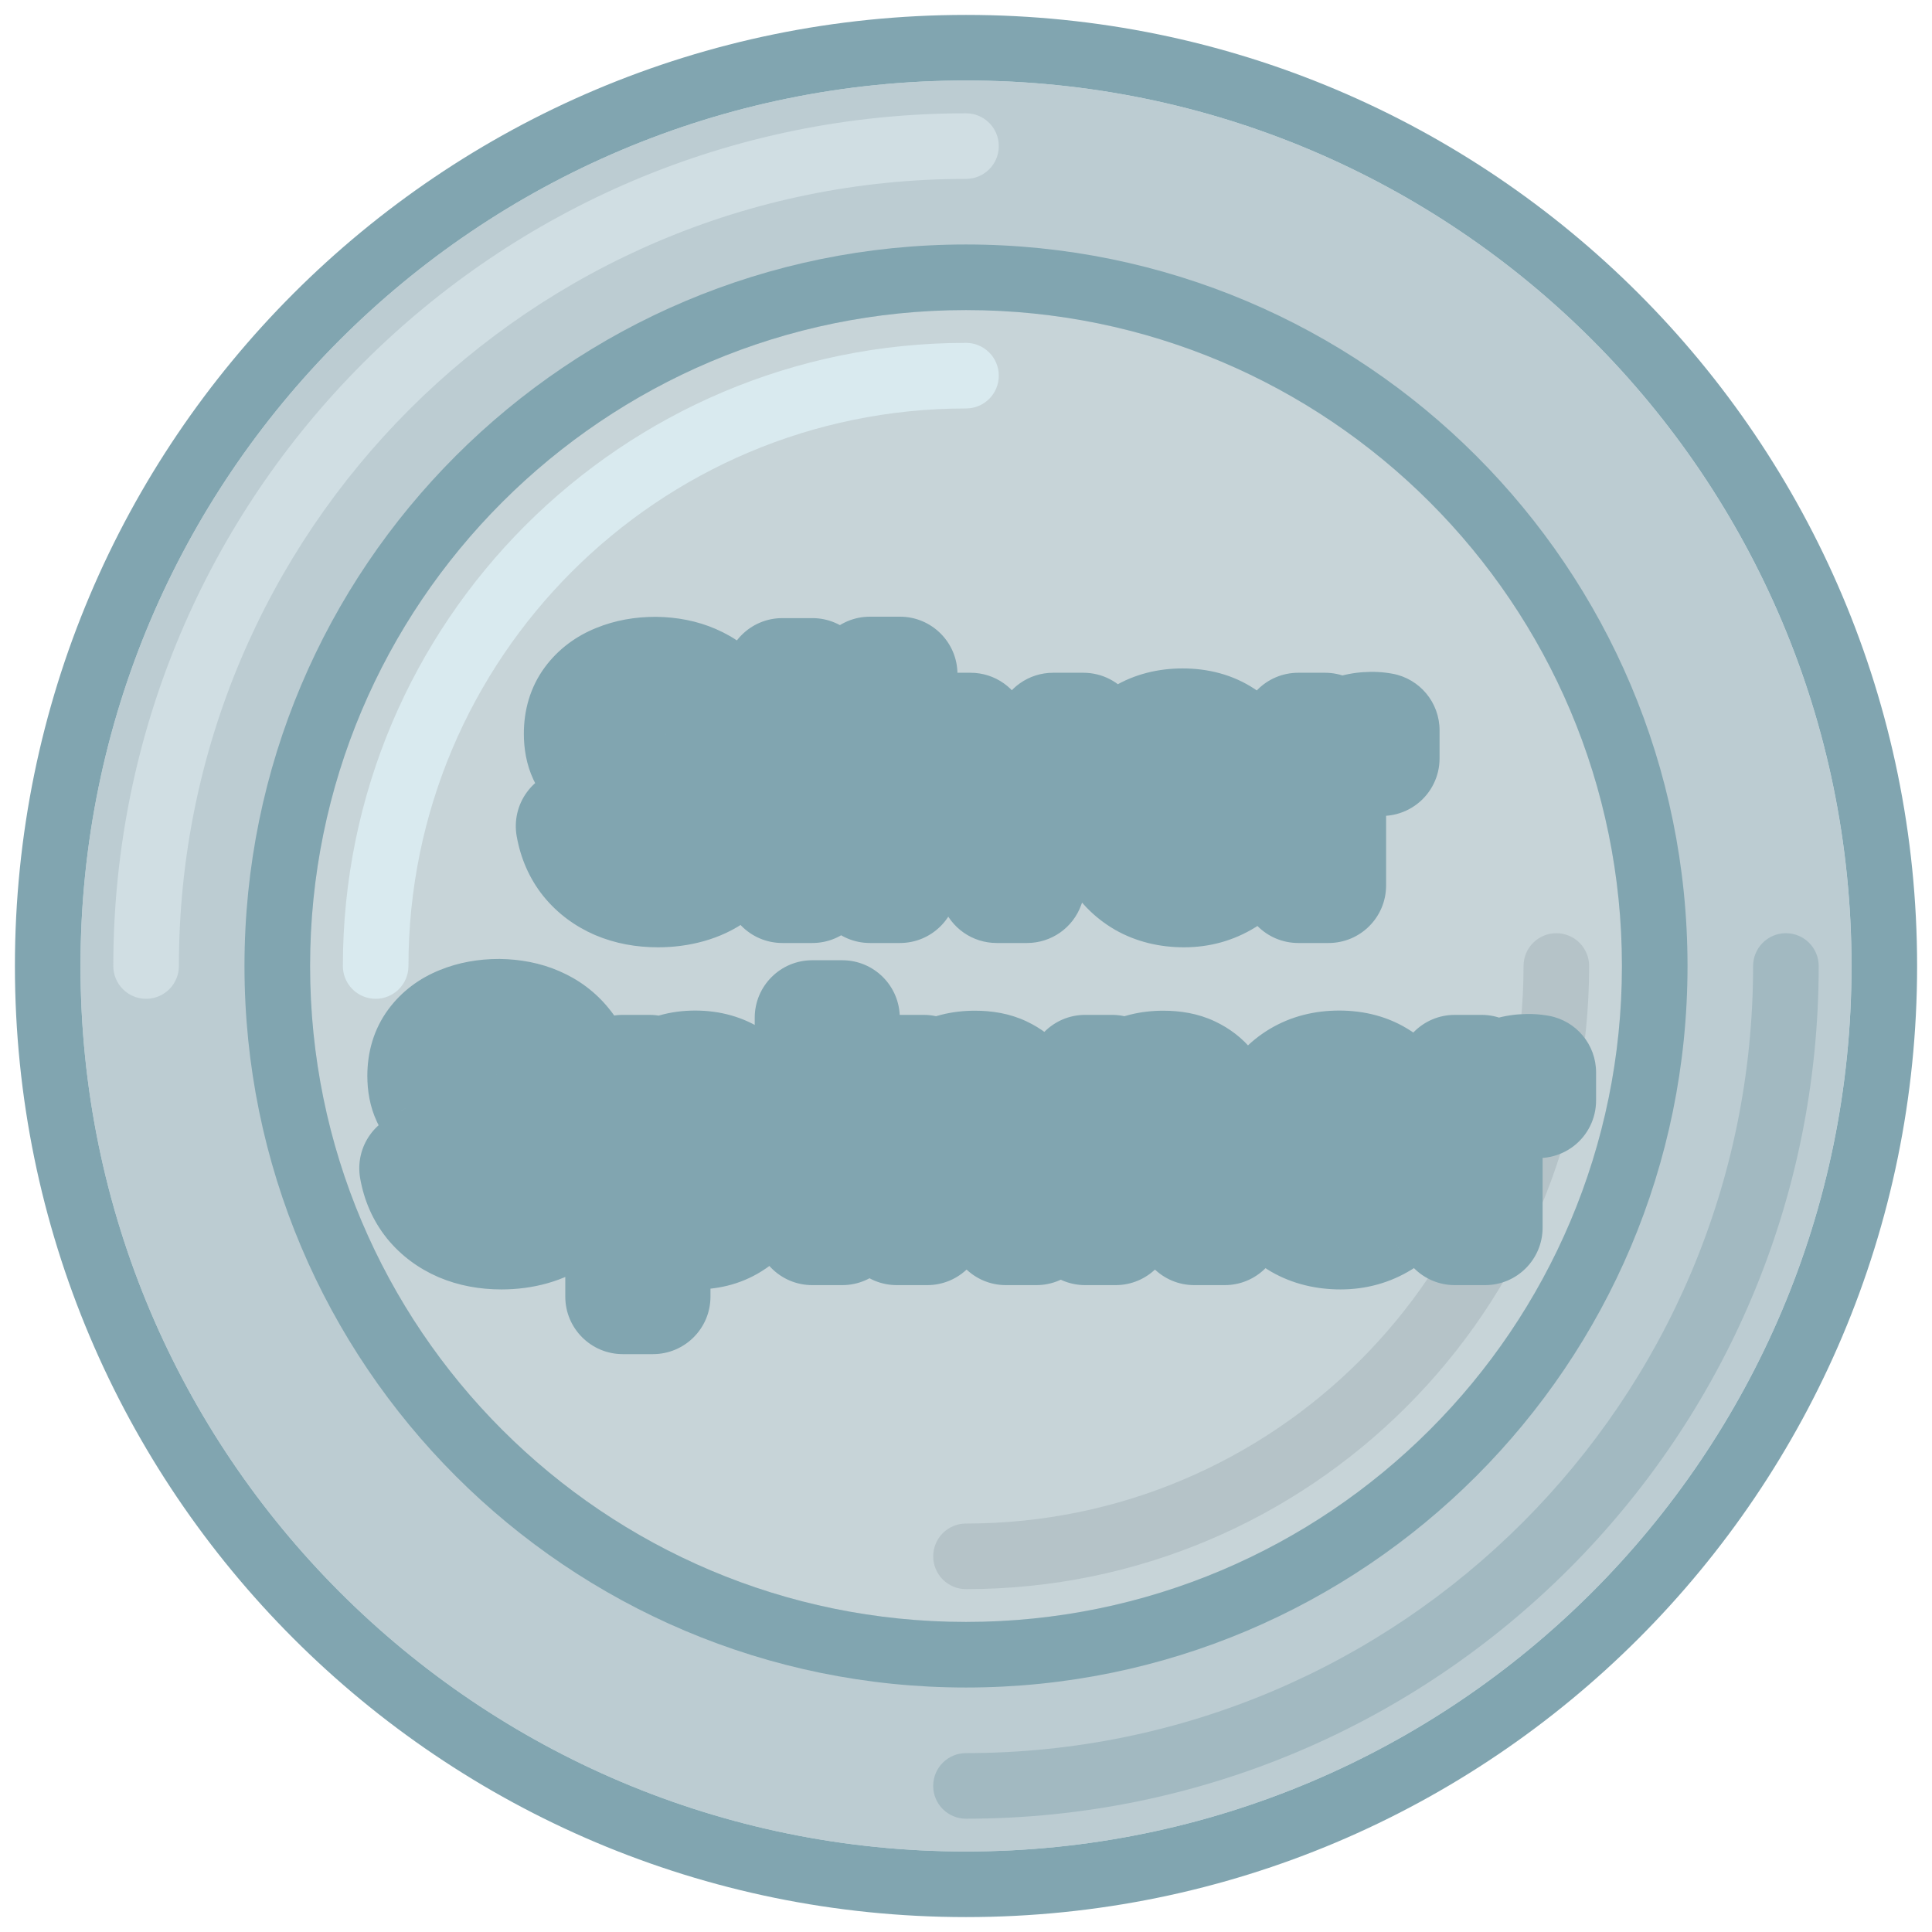 <svg width="96" height="96" viewBox="0 0 96 96" fill="none" xmlns="http://www.w3.org/2000/svg">
<path d="M92 48C92 72.3 72.3 92 48 92C23.7 92 4 72.3 4 48C4 23.7 23.7 4 48 4C72.3 4 92 23.7 92 48Z" fill="#BCCCD2"/>
<path fill-rule="evenodd" clip-rule="evenodd" d="M95.26 48C95.26 74.101 74.101 95.259 48.001 95.259C21.9 95.259 0.741 74.101 0.741 48C0.741 21.899 21.9 0.741 48.001 0.741C74.101 0.741 95.26 21.899 95.26 48ZM48.001 92C72.301 92 92.001 72.3 92.001 48C92.001 23.7 72.301 4 48.001 4C23.7 4 4 23.7 4 48C4 72.3 23.7 92 48.001 92Z" fill="#81A5B0"/>
<path fill-rule="evenodd" clip-rule="evenodd" d="M7.26 49.63C6.359 49.63 5.63 48.9 5.63 48C5.63 24.599 24.6 5.63 48 5.63C48.9 5.63 49.63 6.359 49.63 7.259C49.63 8.159 48.9 8.889 48 8.889C26.4 8.889 8.889 26.399 8.889 48C8.889 48.9 8.16 49.63 7.26 49.63Z" fill="#D0DEE3"/>
<path fill-rule="evenodd" clip-rule="evenodd" d="M88.74 46.37C89.641 46.37 90.37 47.1 90.37 48C90.37 71.4 71.4 90.37 48 90.37C47.1 90.37 46.37 89.641 46.37 88.741C46.37 87.841 47.1 87.111 48 87.111C69.6 87.111 87.111 69.6 87.111 48C87.111 47.1 87.841 46.37 88.74 46.37Z" fill="#A2B9C1"/>
<path d="M80.592 48C80.592 66 66 80.593 48 80.593C29.999 80.593 15.407 66 15.407 48C15.407 30 29.999 15.407 48 15.407C66 15.407 80.592 30 80.592 48Z" fill="#C7D4D8"/>
<path fill-rule="evenodd" clip-rule="evenodd" d="M83.852 48C83.852 67.8 67.801 83.852 48 83.852C28.2 83.852 12.148 67.8 12.148 48C12.148 28.2 28.2 12.148 48 12.148C67.801 12.148 83.852 28.2 83.852 48ZM48 80.593C66.001 80.593 80.593 66 80.593 48C80.593 30 66.001 15.407 48 15.407C30 15.407 15.408 30 15.408 48C15.408 66 30 80.593 48 80.593Z" fill="#81A5B0"/>
<path fill-rule="evenodd" clip-rule="evenodd" d="M48 75.704C63.3 75.704 75.704 63.3 75.704 48C75.704 47.1 76.433 46.37 77.333 46.37C78.233 46.37 78.963 47.1 78.963 48C78.963 65.1 65.1 78.963 48 78.963C47.1 78.963 46.37 78.233 46.37 77.333C46.37 76.433 47.1 75.704 48 75.704Z" fill="#B5C3C8"/>
<path fill-rule="evenodd" clip-rule="evenodd" d="M48 20.296C32.7 20.296 20.296 32.7 20.296 48C20.296 48.9 19.567 49.63 18.667 49.63C17.767 49.63 17.037 48.9 17.037 48C17.037 30.9 30.9 17.037 48 17.037C48.9 17.037 49.63 17.767 49.63 18.667C49.63 19.567 48.9 20.296 48 20.296Z" fill="#D9EAEF"/>
<mask id="path-9-outside-1_1117_12218" maskUnits="userSpaceOnUse" x="17" y="30" width="63" height="38" fill="black">
<rect fill="white" x="17" y="30" width="63" height="38"/>
<path d="M32.694 44.214C31.956 44.214 31.29 44.088 30.694 43.836C30.104 43.579 29.616 43.214 29.23 42.743C28.849 42.267 28.601 41.702 28.487 41.05L30.044 40.814C30.201 41.443 30.53 41.933 31.03 42.286C31.53 42.633 32.113 42.807 32.78 42.807C33.194 42.807 33.575 42.743 33.923 42.614C34.27 42.481 34.549 42.293 34.758 42.05C34.973 41.802 35.08 41.507 35.08 41.164C35.08 40.979 35.047 40.814 34.98 40.671C34.918 40.529 34.83 40.405 34.716 40.3C34.606 40.191 34.47 40.098 34.309 40.021C34.151 39.941 33.978 39.871 33.787 39.814L31.151 39.036C30.894 38.959 30.632 38.862 30.366 38.743C30.099 38.619 29.854 38.459 29.63 38.264C29.411 38.064 29.232 37.819 29.094 37.529C28.956 37.233 28.887 36.876 28.887 36.457C28.887 35.824 29.049 35.288 29.373 34.85C29.701 34.407 30.144 34.074 30.701 33.85C31.259 33.621 31.882 33.507 32.573 33.507C33.268 33.517 33.889 33.641 34.437 33.879C34.989 34.117 35.447 34.459 35.809 34.907C36.175 35.35 36.428 35.888 36.566 36.521L34.966 36.793C34.894 36.407 34.742 36.076 34.508 35.8C34.275 35.519 33.989 35.305 33.651 35.157C33.313 35.005 32.947 34.926 32.551 34.921C32.17 34.912 31.82 34.969 31.501 35.093C31.187 35.217 30.935 35.391 30.744 35.614C30.558 35.838 30.466 36.095 30.466 36.386C30.466 36.671 30.549 36.902 30.716 37.079C30.882 37.255 31.087 37.395 31.33 37.5C31.578 37.6 31.823 37.683 32.066 37.75L33.966 38.286C34.204 38.352 34.473 38.443 34.773 38.557C35.078 38.667 35.37 38.821 35.651 39.021C35.937 39.221 36.173 39.488 36.358 39.821C36.544 40.15 36.637 40.564 36.637 41.064C36.637 41.583 36.532 42.041 36.323 42.436C36.113 42.826 35.825 43.155 35.459 43.421C35.097 43.683 34.678 43.881 34.201 44.014C33.725 44.148 33.223 44.214 32.694 44.214ZM38.874 35.021V33.571H40.367V35.021H38.874ZM38.874 44V36.286H40.367V44H38.874ZM43.226 44V33.5H44.719V44H43.226ZM49.521 44L46.721 36.286H48.228L50.278 42.129L52.328 36.286H53.835L51.035 44H49.521ZM58.836 44.214C58.069 44.214 57.395 44.048 56.814 43.714C56.238 43.376 55.788 42.907 55.464 42.307C55.145 41.702 54.986 41.002 54.986 40.207C54.986 39.364 55.143 38.633 55.457 38.014C55.776 37.395 56.219 36.917 56.786 36.579C57.352 36.24 58.012 36.071 58.764 36.071C59.55 36.071 60.219 36.255 60.772 36.621C61.324 36.983 61.736 37.5 62.007 38.171C62.283 38.843 62.393 39.641 62.336 40.564H60.843V40.021C60.833 39.126 60.662 38.464 60.329 38.036C60 37.607 59.498 37.393 58.822 37.393C58.074 37.393 57.512 37.629 57.136 38.1C56.76 38.571 56.572 39.252 56.572 40.143C56.572 40.99 56.76 41.648 57.136 42.114C57.512 42.576 58.055 42.807 58.764 42.807C59.231 42.807 59.633 42.702 59.971 42.493C60.314 42.279 60.581 41.974 60.772 41.579L62.236 42.043C61.936 42.733 61.481 43.269 60.871 43.65C60.262 44.026 59.583 44.214 58.836 44.214ZM56.086 40.564V39.4H61.593V40.564H56.086ZM64.51 44V36.286H65.838V38.157L65.653 37.914C65.748 37.667 65.872 37.441 66.024 37.236C66.176 37.026 66.353 36.855 66.553 36.721C66.748 36.579 66.965 36.469 67.203 36.393C67.445 36.312 67.693 36.264 67.945 36.25C68.198 36.231 68.441 36.243 68.674 36.286V37.686C68.422 37.619 68.141 37.6 67.831 37.629C67.526 37.657 67.246 37.755 66.988 37.921C66.746 38.079 66.553 38.269 66.41 38.493C66.272 38.717 66.172 38.967 66.11 39.243C66.048 39.514 66.017 39.802 66.017 40.107V44H64.51ZM24.917 61.214C24.179 61.214 23.512 61.088 22.917 60.836C22.326 60.579 21.838 60.214 21.453 59.743C21.072 59.267 20.824 58.702 20.71 58.05L22.267 57.814C22.424 58.443 22.753 58.933 23.253 59.286C23.753 59.633 24.336 59.807 25.003 59.807C25.417 59.807 25.798 59.743 26.145 59.614C26.493 59.481 26.772 59.293 26.981 59.05C27.195 58.802 27.303 58.507 27.303 58.164C27.303 57.979 27.269 57.814 27.203 57.671C27.141 57.529 27.053 57.405 26.938 57.3C26.829 57.191 26.693 57.098 26.531 57.021C26.374 56.941 26.2 56.871 26.01 56.814L23.374 56.036C23.117 55.959 22.855 55.862 22.588 55.743C22.322 55.619 22.076 55.459 21.853 55.264C21.634 55.064 21.455 54.819 21.317 54.529C21.179 54.233 21.11 53.876 21.11 53.457C21.11 52.824 21.272 52.288 21.596 51.85C21.924 51.407 22.367 51.074 22.924 50.85C23.481 50.621 24.105 50.507 24.796 50.507C25.491 50.517 26.112 50.641 26.66 50.879C27.212 51.117 27.669 51.459 28.031 51.907C28.398 52.35 28.65 52.888 28.788 53.521L27.188 53.793C27.117 53.407 26.965 53.076 26.731 52.8C26.498 52.519 26.212 52.305 25.874 52.157C25.536 52.005 25.169 51.926 24.774 51.921C24.393 51.912 24.043 51.969 23.724 52.093C23.41 52.217 23.157 52.391 22.967 52.614C22.781 52.838 22.688 53.095 22.688 53.386C22.688 53.671 22.772 53.902 22.938 54.079C23.105 54.255 23.31 54.395 23.553 54.5C23.8 54.6 24.046 54.683 24.288 54.75L26.188 55.286C26.426 55.352 26.695 55.443 26.995 55.557C27.3 55.667 27.593 55.821 27.874 56.021C28.16 56.221 28.395 56.488 28.581 56.821C28.767 57.15 28.86 57.564 28.86 58.064C28.86 58.583 28.755 59.041 28.546 59.436C28.336 59.826 28.048 60.155 27.681 60.421C27.319 60.683 26.9 60.881 26.424 61.014C25.948 61.148 25.445 61.214 24.917 61.214ZM34.575 61.214C33.837 61.214 33.218 61.036 32.718 60.679C32.218 60.317 31.839 59.829 31.582 59.214C31.325 58.6 31.196 57.907 31.196 57.136C31.196 56.364 31.323 55.671 31.575 55.057C31.832 54.443 32.208 53.959 32.703 53.607C33.203 53.25 33.818 53.071 34.546 53.071C35.27 53.071 35.894 53.25 36.418 53.607C36.946 53.959 37.353 54.443 37.639 55.057C37.925 55.667 38.068 56.359 38.068 57.136C38.068 57.907 37.925 58.602 37.639 59.221C37.358 59.836 36.956 60.321 36.432 60.679C35.913 61.036 35.294 61.214 34.575 61.214ZM30.946 64.429V53.286H32.275V58.836H32.446V64.429H30.946ZM34.368 59.864C34.844 59.864 35.237 59.743 35.546 59.5C35.861 59.257 36.094 58.931 36.246 58.521C36.403 58.107 36.482 57.645 36.482 57.136C36.482 56.631 36.403 56.174 36.246 55.764C36.094 55.355 35.858 55.029 35.539 54.786C35.22 54.543 34.813 54.421 34.318 54.421C33.851 54.421 33.465 54.536 33.16 54.764C32.861 54.993 32.637 55.312 32.489 55.721C32.346 56.131 32.275 56.602 32.275 57.136C32.275 57.669 32.346 58.141 32.489 58.55C32.632 58.959 32.858 59.281 33.168 59.514C33.477 59.748 33.877 59.864 34.368 59.864ZM40.359 52.021V50.571H41.852V52.021H40.359ZM40.359 61V53.286H41.852V61H40.359ZM49.983 61V57.207C49.983 56.907 49.956 56.6 49.904 56.286C49.856 55.967 49.761 55.671 49.618 55.4C49.48 55.129 49.283 54.91 49.026 54.743C48.773 54.576 48.442 54.493 48.033 54.493C47.766 54.493 47.514 54.538 47.276 54.629C47.037 54.714 46.828 54.855 46.647 55.05C46.471 55.245 46.33 55.502 46.225 55.821C46.126 56.141 46.075 56.529 46.075 56.986L45.147 56.636C45.147 55.936 45.278 55.319 45.54 54.786C45.802 54.248 46.178 53.829 46.668 53.529C47.159 53.229 47.752 53.079 48.447 53.079C48.98 53.079 49.428 53.164 49.79 53.336C50.152 53.507 50.445 53.733 50.668 54.014C50.897 54.291 51.071 54.593 51.19 54.921C51.309 55.25 51.39 55.571 51.433 55.886C51.475 56.2 51.497 56.476 51.497 56.714V61H49.983ZM44.561 61V53.286H45.897V55.514H46.075V61H44.561ZM59.343 61V57.207C59.343 56.907 59.317 56.6 59.265 56.286C59.217 55.967 59.122 55.671 58.979 55.4C58.841 55.129 58.643 54.91 58.386 54.743C58.134 54.576 57.803 54.493 57.393 54.493C57.127 54.493 56.874 54.538 56.636 54.629C56.398 54.714 56.188 54.855 56.007 55.05C55.831 55.245 55.691 55.502 55.586 55.821C55.486 56.141 55.436 56.529 55.436 56.986L54.507 56.636C54.507 55.936 54.638 55.319 54.9 54.786C55.162 54.248 55.538 53.829 56.029 53.529C56.519 53.229 57.112 53.079 57.807 53.079C58.341 53.079 58.788 53.164 59.15 53.336C59.512 53.507 59.805 53.733 60.029 54.014C60.257 54.291 60.431 54.593 60.55 54.921C60.669 55.25 60.75 55.571 60.793 55.886C60.836 56.2 60.857 56.476 60.857 56.714V61H59.343ZM53.922 61V53.286H55.257V55.514H55.436V61H53.922ZM66.613 61.214C65.847 61.214 65.173 61.048 64.592 60.714C64.016 60.376 63.566 59.907 63.242 59.307C62.923 58.702 62.763 58.002 62.763 57.207C62.763 56.364 62.92 55.633 63.234 55.014C63.554 54.395 63.996 53.917 64.563 53.579C65.13 53.24 65.789 53.071 66.542 53.071C67.327 53.071 67.996 53.255 68.549 53.621C69.101 53.983 69.513 54.5 69.784 55.171C70.061 55.843 70.17 56.641 70.113 57.564H68.62V57.021C68.611 56.126 68.439 55.464 68.106 55.036C67.777 54.607 67.275 54.393 66.599 54.393C65.851 54.393 65.289 54.629 64.913 55.1C64.537 55.571 64.349 56.252 64.349 57.143C64.349 57.99 64.537 58.648 64.913 59.114C65.289 59.576 65.832 59.807 66.542 59.807C67.008 59.807 67.411 59.702 67.749 59.493C68.092 59.279 68.358 58.974 68.549 58.579L70.013 59.043C69.713 59.733 69.258 60.269 68.649 60.65C68.039 61.026 67.361 61.214 66.613 61.214ZM63.863 57.564V56.4H69.37V57.564H63.863ZM72.287 61V53.286H73.616V55.157L73.43 54.914C73.525 54.667 73.649 54.441 73.801 54.236C73.954 54.026 74.13 53.855 74.33 53.721C74.525 53.579 74.742 53.469 74.98 53.393C75.223 53.312 75.47 53.264 75.723 53.25C75.975 53.231 76.218 53.243 76.451 53.286V54.686C76.199 54.619 75.918 54.6 75.609 54.629C75.304 54.657 75.023 54.755 74.766 54.921C74.523 55.079 74.33 55.269 74.187 55.493C74.049 55.717 73.949 55.967 73.887 56.243C73.825 56.514 73.794 56.802 73.794 57.107V61H72.287Z"/>
</mask>
<g filter="url(#filter0_ii_1117_12218)">
<path d="M32.694 44.214C31.956 44.214 31.29 44.088 30.694 43.836C30.104 43.579 29.616 43.214 29.23 42.743C28.849 42.267 28.601 41.702 28.487 41.05L30.044 40.814C30.201 41.443 30.53 41.933 31.03 42.286C31.53 42.633 32.113 42.807 32.78 42.807C33.194 42.807 33.575 42.743 33.923 42.614C34.27 42.481 34.549 42.293 34.758 42.05C34.973 41.802 35.08 41.507 35.08 41.164C35.08 40.979 35.047 40.814 34.98 40.671C34.918 40.529 34.83 40.405 34.716 40.3C34.606 40.191 34.47 40.098 34.309 40.021C34.151 39.941 33.978 39.871 33.787 39.814L31.151 39.036C30.894 38.959 30.632 38.862 30.366 38.743C30.099 38.619 29.854 38.459 29.63 38.264C29.411 38.064 29.232 37.819 29.094 37.529C28.956 37.233 28.887 36.876 28.887 36.457C28.887 35.824 29.049 35.288 29.373 34.85C29.701 34.407 30.144 34.074 30.701 33.85C31.259 33.621 31.882 33.507 32.573 33.507C33.268 33.517 33.889 33.641 34.437 33.879C34.989 34.117 35.447 34.459 35.809 34.907C36.175 35.35 36.428 35.888 36.566 36.521L34.966 36.793C34.894 36.407 34.742 36.076 34.508 35.8C34.275 35.519 33.989 35.305 33.651 35.157C33.313 35.005 32.947 34.926 32.551 34.921C32.17 34.912 31.82 34.969 31.501 35.093C31.187 35.217 30.935 35.391 30.744 35.614C30.558 35.838 30.466 36.095 30.466 36.386C30.466 36.671 30.549 36.902 30.716 37.079C30.882 37.255 31.087 37.395 31.33 37.5C31.578 37.6 31.823 37.683 32.066 37.75L33.966 38.286C34.204 38.352 34.473 38.443 34.773 38.557C35.078 38.667 35.37 38.821 35.651 39.021C35.937 39.221 36.173 39.488 36.358 39.821C36.544 40.15 36.637 40.564 36.637 41.064C36.637 41.583 36.532 42.041 36.323 42.436C36.113 42.826 35.825 43.155 35.459 43.421C35.097 43.683 34.678 43.881 34.201 44.014C33.725 44.148 33.223 44.214 32.694 44.214ZM38.874 35.021V33.571H40.367V35.021H38.874ZM38.874 44V36.286H40.367V44H38.874ZM43.226 44V33.5H44.719V44H43.226ZM49.521 44L46.721 36.286H48.228L50.278 42.129L52.328 36.286H53.835L51.035 44H49.521ZM58.836 44.214C58.069 44.214 57.395 44.048 56.814 43.714C56.238 43.376 55.788 42.907 55.464 42.307C55.145 41.702 54.986 41.002 54.986 40.207C54.986 39.364 55.143 38.633 55.457 38.014C55.776 37.395 56.219 36.917 56.786 36.579C57.352 36.24 58.012 36.071 58.764 36.071C59.55 36.071 60.219 36.255 60.772 36.621C61.324 36.983 61.736 37.5 62.007 38.171C62.283 38.843 62.393 39.641 62.336 40.564H60.843V40.021C60.833 39.126 60.662 38.464 60.329 38.036C60 37.607 59.498 37.393 58.822 37.393C58.074 37.393 57.512 37.629 57.136 38.1C56.76 38.571 56.572 39.252 56.572 40.143C56.572 40.99 56.76 41.648 57.136 42.114C57.512 42.576 58.055 42.807 58.764 42.807C59.231 42.807 59.633 42.702 59.971 42.493C60.314 42.279 60.581 41.974 60.772 41.579L62.236 42.043C61.936 42.733 61.481 43.269 60.871 43.65C60.262 44.026 59.583 44.214 58.836 44.214ZM56.086 40.564V39.4H61.593V40.564H56.086ZM64.51 44V36.286H65.838V38.157L65.653 37.914C65.748 37.667 65.872 37.441 66.024 37.236C66.176 37.026 66.353 36.855 66.553 36.721C66.748 36.579 66.965 36.469 67.203 36.393C67.445 36.312 67.693 36.264 67.945 36.25C68.198 36.231 68.441 36.243 68.674 36.286V37.686C68.422 37.619 68.141 37.6 67.831 37.629C67.526 37.657 67.246 37.755 66.988 37.921C66.746 38.079 66.553 38.269 66.41 38.493C66.272 38.717 66.172 38.967 66.11 39.243C66.048 39.514 66.017 39.802 66.017 40.107V44H64.51ZM24.917 61.214C24.179 61.214 23.512 61.088 22.917 60.836C22.326 60.579 21.838 60.214 21.453 59.743C21.072 59.267 20.824 58.702 20.71 58.05L22.267 57.814C22.424 58.443 22.753 58.933 23.253 59.286C23.753 59.633 24.336 59.807 25.003 59.807C25.417 59.807 25.798 59.743 26.145 59.614C26.493 59.481 26.772 59.293 26.981 59.05C27.195 58.802 27.303 58.507 27.303 58.164C27.303 57.979 27.269 57.814 27.203 57.671C27.141 57.529 27.053 57.405 26.938 57.3C26.829 57.191 26.693 57.098 26.531 57.021C26.374 56.941 26.2 56.871 26.01 56.814L23.374 56.036C23.117 55.959 22.855 55.862 22.588 55.743C22.322 55.619 22.076 55.459 21.853 55.264C21.634 55.064 21.455 54.819 21.317 54.529C21.179 54.233 21.11 53.876 21.11 53.457C21.11 52.824 21.272 52.288 21.596 51.85C21.924 51.407 22.367 51.074 22.924 50.85C23.481 50.621 24.105 50.507 24.796 50.507C25.491 50.517 26.112 50.641 26.66 50.879C27.212 51.117 27.669 51.459 28.031 51.907C28.398 52.35 28.65 52.888 28.788 53.521L27.188 53.793C27.117 53.407 26.965 53.076 26.731 52.8C26.498 52.519 26.212 52.305 25.874 52.157C25.536 52.005 25.169 51.926 24.774 51.921C24.393 51.912 24.043 51.969 23.724 52.093C23.41 52.217 23.157 52.391 22.967 52.614C22.781 52.838 22.688 53.095 22.688 53.386C22.688 53.671 22.772 53.902 22.938 54.079C23.105 54.255 23.31 54.395 23.553 54.5C23.8 54.6 24.046 54.683 24.288 54.75L26.188 55.286C26.426 55.352 26.695 55.443 26.995 55.557C27.3 55.667 27.593 55.821 27.874 56.021C28.16 56.221 28.395 56.488 28.581 56.821C28.767 57.15 28.86 57.564 28.86 58.064C28.86 58.583 28.755 59.041 28.546 59.436C28.336 59.826 28.048 60.155 27.681 60.421C27.319 60.683 26.9 60.881 26.424 61.014C25.948 61.148 25.445 61.214 24.917 61.214ZM34.575 61.214C33.837 61.214 33.218 61.036 32.718 60.679C32.218 60.317 31.839 59.829 31.582 59.214C31.325 58.6 31.196 57.907 31.196 57.136C31.196 56.364 31.323 55.671 31.575 55.057C31.832 54.443 32.208 53.959 32.703 53.607C33.203 53.25 33.818 53.071 34.546 53.071C35.27 53.071 35.894 53.25 36.418 53.607C36.946 53.959 37.353 54.443 37.639 55.057C37.925 55.667 38.068 56.359 38.068 57.136C38.068 57.907 37.925 58.602 37.639 59.221C37.358 59.836 36.956 60.321 36.432 60.679C35.913 61.036 35.294 61.214 34.575 61.214ZM30.946 64.429V53.286H32.275V58.836H32.446V64.429H30.946ZM34.368 59.864C34.844 59.864 35.237 59.743 35.546 59.5C35.861 59.257 36.094 58.931 36.246 58.521C36.403 58.107 36.482 57.645 36.482 57.136C36.482 56.631 36.403 56.174 36.246 55.764C36.094 55.355 35.858 55.029 35.539 54.786C35.22 54.543 34.813 54.421 34.318 54.421C33.851 54.421 33.465 54.536 33.16 54.764C32.861 54.993 32.637 55.312 32.489 55.721C32.346 56.131 32.275 56.602 32.275 57.136C32.275 57.669 32.346 58.141 32.489 58.55C32.632 58.959 32.858 59.281 33.168 59.514C33.477 59.748 33.877 59.864 34.368 59.864ZM40.359 52.021V50.571H41.852V52.021H40.359ZM40.359 61V53.286H41.852V61H40.359ZM49.983 61V57.207C49.983 56.907 49.956 56.6 49.904 56.286C49.856 55.967 49.761 55.671 49.618 55.4C49.48 55.129 49.283 54.91 49.026 54.743C48.773 54.576 48.442 54.493 48.033 54.493C47.766 54.493 47.514 54.538 47.276 54.629C47.037 54.714 46.828 54.855 46.647 55.05C46.471 55.245 46.33 55.502 46.225 55.821C46.126 56.141 46.075 56.529 46.075 56.986L45.147 56.636C45.147 55.936 45.278 55.319 45.54 54.786C45.802 54.248 46.178 53.829 46.668 53.529C47.159 53.229 47.752 53.079 48.447 53.079C48.98 53.079 49.428 53.164 49.79 53.336C50.152 53.507 50.445 53.733 50.668 54.014C50.897 54.291 51.071 54.593 51.19 54.921C51.309 55.25 51.39 55.571 51.433 55.886C51.475 56.2 51.497 56.476 51.497 56.714V61H49.983ZM44.561 61V53.286H45.897V55.514H46.075V61H44.561ZM59.343 61V57.207C59.343 56.907 59.317 56.6 59.265 56.286C59.217 55.967 59.122 55.671 58.979 55.4C58.841 55.129 58.643 54.91 58.386 54.743C58.134 54.576 57.803 54.493 57.393 54.493C57.127 54.493 56.874 54.538 56.636 54.629C56.398 54.714 56.188 54.855 56.007 55.05C55.831 55.245 55.691 55.502 55.586 55.821C55.486 56.141 55.436 56.529 55.436 56.986L54.507 56.636C54.507 55.936 54.638 55.319 54.9 54.786C55.162 54.248 55.538 53.829 56.029 53.529C56.519 53.229 57.112 53.079 57.807 53.079C58.341 53.079 58.788 53.164 59.15 53.336C59.512 53.507 59.805 53.733 60.029 54.014C60.257 54.291 60.431 54.593 60.55 54.921C60.669 55.25 60.75 55.571 60.793 55.886C60.836 56.2 60.857 56.476 60.857 56.714V61H59.343ZM53.922 61V53.286H55.257V55.514H55.436V61H53.922ZM66.613 61.214C65.847 61.214 65.173 61.048 64.592 60.714C64.016 60.376 63.566 59.907 63.242 59.307C62.923 58.702 62.763 58.002 62.763 57.207C62.763 56.364 62.92 55.633 63.234 55.014C63.554 54.395 63.996 53.917 64.563 53.579C65.13 53.24 65.789 53.071 66.542 53.071C67.327 53.071 67.996 53.255 68.549 53.621C69.101 53.983 69.513 54.5 69.784 55.171C70.061 55.843 70.17 56.641 70.113 57.564H68.62V57.021C68.611 56.126 68.439 55.464 68.106 55.036C67.777 54.607 67.275 54.393 66.599 54.393C65.851 54.393 65.289 54.629 64.913 55.1C64.537 55.571 64.349 56.252 64.349 57.143C64.349 57.99 64.537 58.648 64.913 59.114C65.289 59.576 65.832 59.807 66.542 59.807C67.008 59.807 67.411 59.702 67.749 59.493C68.092 59.279 68.358 58.974 68.549 58.579L70.013 59.043C69.713 59.733 69.258 60.269 68.649 60.65C68.039 61.026 67.361 61.214 66.613 61.214ZM63.863 57.564V56.4H69.37V57.564H63.863ZM72.287 61V53.286H73.616V55.157L73.43 54.914C73.525 54.667 73.649 54.441 73.801 54.236C73.954 54.026 74.13 53.855 74.33 53.721C74.525 53.579 74.742 53.469 74.98 53.393C75.223 53.312 75.47 53.264 75.723 53.25C75.975 53.231 76.218 53.243 76.451 53.286V54.686C76.199 54.619 75.918 54.6 75.609 54.629C75.304 54.657 75.023 54.755 74.766 54.921C74.523 55.079 74.33 55.269 74.187 55.493C74.049 55.717 73.949 55.967 73.887 56.243C73.825 56.514 73.794 56.802 73.794 57.107V61H72.287Z" fill="#D9EAEF"/>
</g>
<path d="M30.694 43.836L29.553 46.455C29.562 46.459 29.57 46.463 29.579 46.466L30.694 43.836ZM29.23 42.743L26.999 44.528C27.005 44.536 27.012 44.544 27.019 44.552L29.23 42.743ZM28.487 41.05L28.059 38.225C27.299 38.34 26.617 38.757 26.168 39.382C25.718 40.006 25.54 40.785 25.673 41.543L28.487 41.05ZM30.044 40.814L32.816 40.121C32.459 38.692 31.073 37.769 29.617 37.989L30.044 40.814ZM31.03 42.286L29.384 44.621C29.389 44.625 29.394 44.628 29.399 44.632L31.03 42.286ZM33.923 42.614L34.914 45.294C34.925 45.29 34.935 45.286 34.946 45.282L33.923 42.614ZM34.758 42.05L32.598 40.18L32.595 40.184L34.758 42.05ZM34.98 40.671L32.358 41.807C32.369 41.832 32.38 41.856 32.391 41.88L34.98 40.671ZM34.716 40.3L32.695 42.32C32.725 42.35 32.755 42.378 32.785 42.406L34.716 40.3ZM34.309 40.021L33 42.561C33.03 42.577 33.061 42.592 33.092 42.607L34.309 40.021ZM33.787 39.814L34.608 37.078L34.596 37.074L33.787 39.814ZM31.151 39.036L30.34 41.775L30.342 41.776L31.151 39.036ZM30.366 38.743L29.163 41.334C29.175 41.34 29.188 41.346 29.201 41.352L30.366 38.743ZM29.63 38.264L27.703 40.374C27.719 40.389 27.735 40.403 27.752 40.417L29.63 38.264ZM29.094 37.529L26.506 38.739C26.509 38.745 26.511 38.75 26.514 38.755L29.094 37.529ZM29.373 34.85L27.078 33.148L27.075 33.152L29.373 34.85ZM30.701 33.85L31.766 36.501C31.773 36.499 31.779 36.496 31.786 36.493L30.701 33.85ZM32.573 33.507L32.612 30.65C32.599 30.65 32.586 30.65 32.573 30.65V33.507ZM34.437 33.879L33.298 36.499L33.306 36.502L34.437 33.879ZM35.809 34.907L33.587 36.703C33.594 36.712 33.601 36.721 33.608 36.729L35.809 34.907ZM36.566 36.521L37.044 39.338C37.813 39.208 38.496 38.768 38.933 38.121C39.37 37.474 39.524 36.676 39.357 35.913L36.566 36.521ZM34.966 36.793L32.156 37.313C32.441 38.848 33.904 39.871 35.444 39.61L34.966 36.793ZM34.508 35.8L32.311 37.625C32.316 37.632 32.321 37.638 32.326 37.644L34.508 35.8ZM33.651 35.157L32.477 37.762C32.488 37.767 32.498 37.771 32.508 37.776L33.651 35.157ZM32.551 34.921L32.48 37.778C32.492 37.778 32.505 37.778 32.517 37.778L32.551 34.921ZM31.501 35.093L30.468 32.429C30.463 32.431 30.459 32.433 30.454 32.434L31.501 35.093ZM30.744 35.614L28.568 33.763C28.561 33.772 28.553 33.781 28.546 33.79L30.744 35.614ZM31.33 37.5L30.198 40.123C30.219 40.132 30.239 40.141 30.26 40.149L31.33 37.5ZM32.066 37.75L32.841 35C32.835 34.998 32.828 34.996 32.822 34.995L32.066 37.75ZM33.966 38.286L33.19 41.036L33.195 41.037L33.966 38.286ZM34.773 38.557L33.756 41.227C33.773 41.233 33.789 41.24 33.806 41.246L34.773 38.557ZM35.651 39.021L33.994 41.349C34.001 41.353 34.007 41.358 34.013 41.362L35.651 39.021ZM36.358 39.821L33.863 41.212C33.865 41.217 33.868 41.222 33.871 41.227L36.358 39.821ZM36.323 42.436L38.84 43.787C38.843 43.782 38.845 43.778 38.847 43.774L36.323 42.436ZM35.459 43.421L37.134 45.736L37.139 45.732L35.459 43.421ZM34.201 44.014L33.431 41.263V41.263L34.201 44.014ZM32.694 41.357C32.285 41.357 32.005 41.288 31.81 41.205L29.579 46.466C30.573 46.888 31.627 47.071 32.694 47.071V41.357ZM31.835 41.216C31.636 41.13 31.523 41.034 31.441 40.934L27.019 44.552C27.708 45.395 28.571 46.028 29.553 46.455L31.835 41.216ZM31.461 40.958C31.405 40.888 31.34 40.778 31.301 40.557L25.673 41.543C25.863 42.626 26.293 43.645 26.999 44.528L31.461 40.958ZM28.915 43.875L30.472 43.639L29.617 37.989L28.059 38.225L28.915 43.875ZM27.272 41.507C27.585 42.758 28.289 43.849 29.384 44.621L32.676 39.95C32.702 39.968 32.745 40.007 32.782 40.063C32.819 40.117 32.822 40.147 32.816 40.121L27.272 41.507ZM29.399 44.632C30.423 45.344 31.588 45.664 32.78 45.664V39.95C32.697 39.95 32.661 39.94 32.658 39.939C32.656 39.938 32.657 39.938 32.66 39.939C32.663 39.941 32.663 39.941 32.661 39.94L29.399 44.632ZM32.78 45.664C33.493 45.664 34.214 45.553 34.914 45.294L32.932 39.935C32.931 39.935 32.929 39.935 32.925 39.937C32.92 39.938 32.912 39.94 32.901 39.942C32.878 39.945 32.839 39.95 32.78 39.95V45.664ZM34.946 45.282C35.663 45.007 36.358 44.57 36.922 43.916L32.595 40.184C32.74 40.016 32.878 39.955 32.9 39.947L34.946 45.282ZM36.919 43.92C37.605 43.127 37.937 42.159 37.937 41.164H32.223C32.223 41.034 32.244 40.86 32.314 40.668C32.384 40.474 32.487 40.309 32.598 40.18L36.919 43.92ZM37.937 41.164C37.937 40.635 37.841 40.046 37.569 39.463L32.391 41.88C32.252 41.583 32.223 41.322 32.223 41.164H37.937ZM37.602 39.535C37.381 39.026 37.058 38.571 36.646 38.194L32.785 42.406C32.602 42.239 32.455 42.031 32.358 41.807L37.602 39.535ZM36.736 38.28C36.36 37.904 35.94 37.632 35.525 37.436L33.092 42.607C33.001 42.564 32.852 42.477 32.695 42.32L36.736 38.28ZM35.617 37.481C35.286 37.311 34.946 37.179 34.608 37.078L32.966 42.551C33.009 42.564 33.017 42.57 33 42.561L35.617 37.481ZM34.596 37.074L31.961 36.296L30.342 41.776L32.978 42.554L34.596 37.074ZM31.963 36.296C31.836 36.259 31.692 36.206 31.53 36.134L29.201 41.352C29.572 41.518 29.952 41.66 30.34 41.775L31.963 36.296ZM31.569 36.151C31.549 36.142 31.531 36.131 31.508 36.111L27.752 40.417C28.177 40.788 28.649 41.096 29.163 41.334L31.569 36.151ZM31.556 36.154C31.592 36.187 31.62 36.219 31.642 36.248C31.662 36.277 31.672 36.297 31.675 36.302L26.514 38.755C26.797 39.351 27.189 39.905 27.703 40.374L31.556 36.154ZM31.682 36.318C31.724 36.406 31.739 36.471 31.744 36.497C31.749 36.522 31.744 36.511 31.744 36.457H26.03C26.03 37.179 26.148 37.973 26.506 38.739L31.682 36.318ZM31.744 36.457C31.744 36.384 31.753 36.374 31.744 36.407C31.739 36.423 31.73 36.446 31.717 36.472C31.704 36.499 31.688 36.525 31.671 36.548L27.075 33.152C26.331 34.158 26.03 35.316 26.03 36.457H31.744ZM31.667 36.552C31.668 36.552 31.666 36.553 31.67 36.551C31.674 36.547 31.702 36.527 31.766 36.501L29.636 31.199C28.635 31.601 27.749 32.244 27.078 33.148L31.667 36.552ZM31.786 36.493C31.952 36.425 32.2 36.364 32.573 36.364V30.65C31.564 30.65 30.565 30.818 29.617 31.207L31.786 36.493ZM32.534 36.364C32.912 36.369 33.15 36.434 33.298 36.499L35.576 31.258C34.629 30.846 33.624 30.664 32.612 30.65L32.534 36.364ZM33.306 36.502C33.453 36.566 33.529 36.632 33.587 36.703L38.03 33.111C37.364 32.287 36.526 31.668 35.568 31.255L33.306 36.502ZM33.608 36.729C33.648 36.778 33.721 36.885 33.774 37.13L39.357 35.913C39.134 34.891 38.702 33.922 38.009 33.085L33.608 36.729ZM36.088 33.705L34.488 33.976L35.444 39.61L37.044 39.338L36.088 33.705ZM37.775 36.273C37.621 35.441 37.272 34.643 36.691 33.956L32.326 37.644C32.275 37.584 32.233 37.517 32.203 37.45C32.172 37.385 32.16 37.335 32.156 37.313L37.775 36.273ZM36.706 33.975C36.185 33.347 35.537 32.863 34.795 32.539L32.508 37.776C32.481 37.764 32.445 37.744 32.405 37.714C32.365 37.684 32.333 37.653 32.311 37.625L36.706 33.975ZM34.825 32.552C34.106 32.228 33.348 32.074 32.586 32.065L32.517 37.778C32.535 37.779 32.536 37.78 32.524 37.778C32.519 37.776 32.511 37.775 32.503 37.772C32.494 37.769 32.486 37.766 32.477 37.762L34.825 32.552ZM32.623 32.065C31.907 32.047 31.177 32.154 30.468 32.429L32.535 37.757C32.503 37.769 32.477 37.775 32.464 37.777C32.45 37.779 32.454 37.777 32.48 37.778L32.623 32.065ZM30.454 32.434C29.769 32.705 29.106 33.131 28.568 33.763L32.92 37.466C32.764 37.65 32.605 37.729 32.549 37.751L30.454 32.434ZM28.546 33.79C27.935 34.526 27.608 35.428 27.608 36.386H33.323C33.323 36.55 33.295 36.744 33.223 36.945C33.15 37.147 33.048 37.313 32.943 37.439L28.546 33.79ZM27.608 36.386C27.608 37.263 27.884 38.242 28.64 39.042L32.791 35.115C32.982 35.316 33.126 35.554 33.216 35.803C33.303 36.045 33.323 36.251 33.323 36.386H27.608ZM28.64 39.042C29.097 39.525 29.632 39.879 30.198 40.123L32.462 34.877C32.542 34.911 32.668 34.985 32.791 35.115L28.64 39.042ZM30.26 40.149C30.604 40.288 30.954 40.408 31.309 40.505L32.822 34.995C32.692 34.959 32.551 34.912 32.4 34.851L30.26 40.149ZM31.29 40.5L33.19 41.036L34.741 35.536L32.841 35L31.29 40.5ZM33.195 41.037C33.33 41.075 33.514 41.135 33.756 41.227L35.79 35.887C35.431 35.751 35.078 35.63 34.736 35.534L33.195 41.037ZM33.806 41.246C33.85 41.262 33.912 41.291 33.994 41.349L37.308 36.694C36.828 36.352 36.305 36.072 35.739 35.868L33.806 41.246ZM34.013 41.362C33.968 41.33 33.93 41.296 33.902 41.264C33.888 41.248 33.878 41.236 33.872 41.226C33.865 41.217 33.862 41.212 33.863 41.212L38.854 38.431C38.478 37.756 37.962 37.151 37.29 36.681L34.013 41.362ZM33.871 41.227C33.81 41.119 33.787 41.036 33.779 41.004C33.773 40.973 33.78 40.989 33.78 41.064H39.494C39.494 40.226 39.34 39.29 38.846 38.416L33.871 41.227ZM33.78 41.064C33.78 41.132 33.773 41.16 33.774 41.158C33.774 41.157 33.775 41.151 33.78 41.139C33.784 41.128 33.79 41.113 33.798 41.097L38.847 43.774C39.308 42.905 39.494 41.975 39.494 41.064H33.78ZM33.805 41.085C33.803 41.089 33.802 41.091 33.801 41.091C33.801 41.091 33.801 41.091 33.801 41.091C33.801 41.092 33.8 41.093 33.797 41.096C33.794 41.099 33.788 41.104 33.778 41.111L37.139 45.732C37.845 45.219 38.423 44.565 38.84 43.787L33.805 41.085ZM33.783 41.107C33.723 41.151 33.617 41.211 33.431 41.263L34.972 46.766C35.738 46.551 36.471 46.216 37.134 45.736L33.783 41.107ZM33.431 41.263C33.222 41.321 32.98 41.357 32.694 41.357V47.071C33.465 47.071 34.228 46.974 34.972 46.766L33.431 41.263ZM38.874 35.021H36.017C36.017 36.599 37.296 37.879 38.874 37.879V35.021ZM38.874 33.571V30.714C37.296 30.714 36.017 31.994 36.017 33.571H38.874ZM40.367 33.571H43.224C43.224 31.994 41.944 30.714 40.367 30.714V33.571ZM40.367 35.021V37.879C41.944 37.879 43.224 36.599 43.224 35.021H40.367ZM38.874 44H36.017C36.017 45.578 37.296 46.857 38.874 46.857V44ZM38.874 36.286V33.429C37.296 33.429 36.017 34.708 36.017 36.286H38.874ZM40.367 36.286H43.224C43.224 34.708 41.944 33.429 40.367 33.429V36.286ZM40.367 44V46.857C41.944 46.857 43.224 45.578 43.224 44H40.367ZM41.731 35.021V33.571H36.017V35.021H41.731ZM38.874 36.429H40.367V30.714H38.874V36.429ZM37.509 33.571V35.021H43.224V33.571H37.509ZM40.367 32.164H38.874V37.879H40.367V32.164ZM41.731 44V36.286H36.017V44H41.731ZM38.874 39.143H40.367V33.429H38.874V39.143ZM37.509 36.286V44H43.224V36.286H37.509ZM40.367 41.143H38.874V46.857H40.367V41.143ZM43.226 44H40.369C40.369 45.578 41.648 46.857 43.226 46.857V44ZM43.226 33.5V30.643C41.648 30.643 40.369 31.922 40.369 33.5H43.226ZM44.719 33.5H47.576C47.576 31.922 46.297 30.643 44.719 30.643V33.5ZM44.719 44V46.857C46.297 46.857 47.576 45.578 47.576 44H44.719ZM46.083 44V33.5H40.369V44H46.083ZM43.226 36.357H44.719V30.643H43.226V36.357ZM41.861 33.5V44H47.576V33.5H41.861ZM44.719 41.143H43.226V46.857H44.719V41.143ZM49.521 44L46.835 44.975C47.245 46.105 48.319 46.857 49.521 46.857V44ZM46.721 36.286V33.429C45.789 33.429 44.916 33.883 44.381 34.646C43.846 35.409 43.717 36.385 44.035 37.261L46.721 36.286ZM48.228 36.286L50.924 35.34C50.522 34.195 49.441 33.429 48.228 33.429V36.286ZM50.278 42.129L47.582 43.075C47.983 44.219 49.065 44.986 50.278 44.986C51.491 44.986 52.572 44.219 52.974 43.075L50.278 42.129ZM52.328 36.286V33.429C51.114 33.429 50.033 34.195 49.632 35.34L52.328 36.286ZM53.835 36.286L56.521 37.261C56.839 36.385 56.709 35.409 56.175 34.646C55.64 33.883 54.767 33.429 53.835 33.429V36.286ZM51.035 44V46.857C52.237 46.857 53.311 46.105 53.721 44.975L51.035 44ZM52.206 43.025L49.406 35.311L44.035 37.261L46.835 44.975L52.206 43.025ZM46.721 39.143H48.228V33.429H46.721V39.143ZM45.532 37.232L47.582 43.075L52.974 41.183L50.924 35.34L45.532 37.232ZM52.974 43.075L55.024 37.232L49.632 35.34L47.582 41.183L52.974 43.075ZM52.328 39.143H53.835V33.429H52.328V39.143ZM51.149 35.311L48.349 43.025L53.721 44.975L56.521 37.261L51.149 35.311ZM51.035 41.143H49.521V46.857H51.035V41.143ZM56.814 43.714L55.368 46.178C55.376 46.183 55.384 46.188 55.392 46.193L56.814 43.714ZM55.464 42.307L52.937 43.64C52.941 43.648 52.946 43.656 52.95 43.664L55.464 42.307ZM55.457 38.014L52.917 36.705C52.915 36.711 52.912 36.716 52.91 36.721L55.457 38.014ZM56.786 36.579L55.322 34.125L56.786 36.579ZM60.772 36.621L59.191 39.002C59.196 39.005 59.201 39.008 59.206 39.011L60.772 36.621ZM62.007 38.171L59.358 39.242C59.361 39.248 59.363 39.253 59.365 39.258L62.007 38.171ZM62.336 40.564V43.421C63.845 43.421 65.094 42.247 65.188 40.741L62.336 40.564ZM60.843 40.564H57.986C57.986 42.142 59.265 43.421 60.843 43.421V40.564ZM60.843 40.021H63.7C63.7 40.011 63.7 40.001 63.7 39.991L60.843 40.021ZM60.329 38.036L58.061 39.774C58.065 39.779 58.069 39.785 58.073 39.79L60.329 38.036ZM57.136 38.1L59.369 39.882V39.882L57.136 38.1ZM57.136 42.114L54.911 43.907C54.914 43.911 54.917 43.915 54.92 43.919L57.136 42.114ZM59.971 42.493L61.477 44.922L61.486 44.916L59.971 42.493ZM60.772 41.579L61.635 38.855C60.28 38.425 58.815 39.057 58.198 40.338L60.772 41.579ZM62.236 42.043L64.856 43.181C65.179 42.44 65.171 41.596 64.836 40.86C64.501 40.124 63.87 39.564 63.099 39.319L62.236 42.043ZM60.871 43.65L62.372 46.081C62.377 46.078 62.381 46.076 62.386 46.073L60.871 43.65ZM56.086 40.564H53.229C53.229 42.142 54.508 43.421 56.086 43.421V40.564ZM56.086 39.4V36.543C54.508 36.543 53.229 37.822 53.229 39.4H56.086ZM61.593 39.4H64.45C64.45 37.822 63.171 36.543 61.593 36.543V39.4ZM61.593 40.564V43.421C63.171 43.421 64.45 42.142 64.45 40.564H61.593ZM58.836 41.357C58.495 41.357 58.325 41.287 58.236 41.236L55.392 46.193C56.465 46.808 57.643 47.071 58.836 47.071V41.357ZM58.26 41.25C58.145 41.182 58.06 41.1 57.979 40.95L52.95 43.664C53.517 44.714 54.332 45.57 55.368 46.178L58.26 41.25ZM57.991 40.974C57.922 40.843 57.843 40.614 57.843 40.207H52.129C52.129 41.391 52.369 42.562 52.937 43.64L57.991 40.974ZM57.843 40.207C57.843 39.719 57.933 39.449 58.005 39.308L52.91 36.721C52.353 37.818 52.129 39.01 52.129 40.207H57.843ZM57.997 39.323C58.086 39.151 58.167 39.081 58.25 39.032L55.322 34.125C54.271 34.752 53.467 35.639 52.917 36.705L57.997 39.323ZM58.25 39.032C58.314 38.993 58.454 38.929 58.764 38.929V33.214C57.57 33.214 56.39 33.487 55.322 34.125L58.25 39.032ZM58.764 38.929C59.094 38.929 59.188 39 59.191 39.002L62.352 34.241C61.25 33.51 60.006 33.214 58.764 33.214V38.929ZM59.206 39.011C59.224 39.023 59.283 39.056 59.358 39.242L64.656 37.101C64.189 35.944 63.424 34.943 62.337 34.231L59.206 39.011ZM59.365 39.258C59.438 39.436 59.522 39.781 59.484 40.388L65.188 40.741C65.264 39.5 65.129 38.25 64.65 37.084L59.365 39.258ZM62.336 37.707H60.843V43.421H62.336V37.707ZM63.7 40.564V40.021H57.986V40.564H63.7ZM63.7 39.991C63.688 38.842 63.479 37.433 62.584 36.282L58.073 39.79C57.947 39.628 57.929 39.522 57.941 39.57C57.954 39.62 57.983 39.769 57.986 40.052L63.7 39.991ZM62.596 36.297C61.592 34.988 60.139 34.536 58.822 34.536V40.25C58.863 40.25 58.761 40.257 58.584 40.182C58.389 40.098 58.2 39.955 58.061 39.774L62.596 36.297ZM58.822 34.536C57.434 34.536 55.949 35.006 54.903 36.318L59.369 39.882C59.255 40.025 59.1 40.139 58.945 40.204C58.806 40.263 58.743 40.25 58.822 40.25V34.536ZM54.903 36.318C53.969 37.487 53.714 38.902 53.714 40.143H59.429C59.429 39.891 59.456 39.763 59.467 39.725C59.475 39.694 59.459 39.769 59.369 39.882L54.903 36.318ZM53.714 40.143C53.714 41.378 53.986 42.759 54.911 43.907L59.36 40.321C59.443 40.424 59.463 40.498 59.459 40.485C59.454 40.465 59.429 40.362 59.429 40.143H53.714ZM54.92 43.919C55.945 45.176 57.378 45.664 58.764 45.664V39.95C58.718 39.95 58.797 39.943 58.944 40.005C59.104 40.073 59.249 40.185 59.351 40.31L54.92 43.919ZM58.764 45.664C59.669 45.664 60.613 45.457 61.477 44.922L58.466 40.064C58.552 40.011 58.633 39.98 58.696 39.964C58.757 39.948 58.784 39.95 58.764 39.95V45.664ZM61.486 44.916C62.325 44.391 62.941 43.657 63.345 42.819L58.198 40.338C58.205 40.323 58.229 40.279 58.278 40.222C58.329 40.164 58.391 40.111 58.457 40.07L61.486 44.916ZM59.908 44.302L61.372 44.766L63.099 39.319L61.635 38.855L59.908 44.302ZM59.615 40.904C59.534 41.091 59.453 41.168 59.357 41.227L62.386 46.073C63.51 45.37 64.338 44.375 64.856 43.181L59.615 40.904ZM59.371 41.219C59.233 41.304 59.078 41.357 58.836 41.357V47.071C60.089 47.071 61.291 46.748 62.372 46.081L59.371 41.219ZM58.943 40.564V39.4H53.229V40.564H58.943ZM56.086 42.257H61.593V36.543H56.086V42.257ZM58.736 39.4V40.564H64.45V39.4H58.736ZM61.593 37.707H56.086V43.421H61.593V37.707ZM64.51 44H61.653C61.653 45.578 62.932 46.857 64.51 46.857V44ZM64.51 36.286V33.429C62.932 33.429 61.653 34.708 61.653 36.286H64.51ZM65.838 36.286H68.695C68.695 34.708 67.416 33.429 65.838 33.429V36.286ZM65.838 38.157L63.569 39.893C64.313 40.866 65.594 41.256 66.754 40.863C67.915 40.471 68.695 39.382 68.695 38.157H65.838ZM65.653 37.914L62.986 36.889C62.629 37.816 62.78 38.861 63.383 39.65L65.653 37.914ZM66.024 37.236L68.316 38.941C68.322 38.933 68.329 38.925 68.335 38.916L66.024 37.236ZM66.553 36.721L68.138 39.099C68.172 39.076 68.206 39.052 68.24 39.027L66.553 36.721ZM67.203 36.393L68.073 39.114C68.084 39.111 68.095 39.107 68.106 39.103L67.203 36.393ZM67.945 36.25L68.107 39.103C68.125 39.102 68.143 39.1 68.16 39.099L67.945 36.25ZM68.674 36.286H71.531C71.531 34.907 70.546 33.725 69.19 33.476L68.674 36.286ZM68.674 37.686L67.944 40.448C68.801 40.675 69.715 40.49 70.417 39.949C71.12 39.408 71.531 38.572 71.531 37.686H68.674ZM67.831 37.629L67.569 34.783L67.564 34.784L67.831 37.629ZM66.988 37.921L68.54 40.32L68.542 40.319L66.988 37.921ZM66.41 38.493L64.001 36.956C63.994 36.968 63.986 36.98 63.978 36.992L66.41 38.493ZM66.11 39.243L68.895 39.878L68.898 39.868L66.11 39.243ZM66.017 44V46.857C67.595 46.857 68.874 45.578 68.874 44H66.017ZM67.367 44V36.286H61.653V44H67.367ZM64.51 39.143H65.838V33.429H64.51V39.143ZM62.981 36.286V38.157H68.695V36.286H62.981ZM68.108 36.422L67.922 36.179L63.383 39.65L63.569 39.893L68.108 36.422ZM68.319 38.94C68.323 38.932 68.324 38.929 68.323 38.931C68.322 38.933 68.32 38.937 68.316 38.941L63.732 35.53C63.418 35.951 63.171 36.408 62.986 36.889L68.319 38.94ZM68.335 38.916C68.304 38.959 68.24 39.03 68.138 39.099L64.968 34.344C64.465 34.679 64.049 35.094 63.713 35.555L68.335 38.916ZM68.24 39.027C68.179 39.072 68.118 39.1 68.073 39.114L66.332 33.672C65.811 33.838 65.317 34.085 64.865 34.416L68.24 39.027ZM68.106 39.103C68.11 39.102 68.111 39.102 68.11 39.102C68.109 39.102 68.107 39.103 68.107 39.103L67.784 33.397C67.276 33.426 66.779 33.522 66.299 33.682L68.106 39.103ZM68.16 39.099C68.173 39.098 68.179 39.098 68.177 39.098C68.175 39.098 68.169 39.098 68.158 39.096L69.19 33.476C68.7 33.386 68.211 33.365 67.731 33.401L68.16 39.099ZM65.817 36.286V37.686H71.531V36.286H65.817ZM69.404 34.923C68.773 34.757 68.149 34.73 67.569 34.783L68.094 40.474C68.132 40.47 68.07 40.481 67.944 40.448L69.404 34.923ZM67.564 34.784C66.8 34.855 66.078 35.107 65.434 35.524L68.542 40.319C68.484 40.357 68.412 40.393 68.33 40.422C68.247 40.451 68.168 40.467 68.098 40.473L67.564 34.784ZM65.436 35.523C64.881 35.882 64.384 36.357 64.001 36.956L68.818 40.03C68.722 40.181 68.61 40.275 68.54 40.32L65.436 35.523ZM63.978 36.992C63.661 37.506 63.448 38.056 63.322 38.618L68.898 39.868C68.896 39.877 68.882 39.927 68.841 39.993L63.978 36.992ZM63.324 38.608C63.211 39.106 63.16 39.609 63.16 40.107H68.874C68.874 39.996 68.885 39.923 68.895 39.878L63.324 38.608ZM63.16 40.107V44H68.874V40.107H63.16ZM66.017 41.143H64.51V46.857H66.017V41.143ZM22.917 60.836L21.776 63.455C21.785 63.459 21.793 63.463 21.802 63.466L22.917 60.836ZM21.453 59.743L19.222 61.528C19.228 61.536 19.235 61.544 19.241 61.552L21.453 59.743ZM20.71 58.05L20.282 55.225C19.522 55.34 18.84 55.757 18.39 56.382C17.941 57.006 17.763 57.785 17.895 58.543L20.71 58.05ZM22.267 57.814L25.039 57.121C24.681 55.692 23.296 54.769 21.839 54.989L22.267 57.814ZM23.253 59.286L21.607 61.621C21.612 61.625 21.617 61.628 21.622 61.632L23.253 59.286ZM26.145 59.614L27.137 62.294C27.147 62.29 27.158 62.286 27.169 62.282L26.145 59.614ZM26.981 59.05L24.821 57.18L24.818 57.184L26.981 59.05ZM27.203 57.671L24.581 58.807C24.591 58.832 24.602 58.856 24.613 58.88L27.203 57.671ZM26.938 57.3L24.918 59.32C24.947 59.35 24.977 59.378 25.008 59.406L26.938 57.3ZM26.531 57.021L25.223 59.561C25.253 59.577 25.284 59.592 25.315 59.607L26.531 57.021ZM26.01 56.814L26.831 54.078L26.819 54.074L26.01 56.814ZM23.374 56.036L22.562 58.775L22.565 58.776L23.374 56.036ZM22.588 55.743L21.385 58.334C21.398 58.34 21.411 58.346 21.424 58.352L22.588 55.743ZM21.853 55.264L19.926 57.374C19.942 57.389 19.958 57.403 19.974 57.417L21.853 55.264ZM21.317 54.529L18.729 55.739C18.731 55.745 18.734 55.75 18.736 55.755L21.317 54.529ZM21.596 51.85L19.301 50.148L19.298 50.152L21.596 51.85ZM22.924 50.85L23.989 53.501C23.996 53.499 24.002 53.496 24.009 53.493L22.924 50.85ZM24.796 50.507L24.835 47.65C24.822 47.65 24.808 47.65 24.796 47.65V50.507ZM26.66 50.879L25.52 53.499L25.529 53.502L26.66 50.879ZM28.031 51.907L25.809 53.703C25.816 53.712 25.823 53.721 25.831 53.729L28.031 51.907ZM28.788 53.521L29.266 56.338C30.036 56.208 30.719 55.768 31.156 55.121C31.593 54.474 31.746 53.676 31.58 52.913L28.788 53.521ZM27.188 53.793L24.379 54.313C24.663 55.848 26.127 56.871 27.666 56.61L27.188 53.793ZM26.731 52.8L24.533 54.625C24.538 54.632 24.544 54.638 24.549 54.644L26.731 52.8ZM25.874 52.157L24.7 54.762C24.71 54.767 24.721 54.771 24.731 54.776L25.874 52.157ZM24.774 51.921L24.703 54.778C24.715 54.778 24.727 54.778 24.74 54.778L24.774 51.921ZM23.724 52.093L22.69 49.429C22.686 49.431 22.681 49.433 22.677 49.434L23.724 52.093ZM22.967 52.614L20.791 50.763C20.783 50.772 20.776 50.781 20.768 50.79L22.967 52.614ZM23.553 54.5L22.421 57.123C22.441 57.132 22.462 57.141 22.483 57.149L23.553 54.5ZM24.288 54.75L25.064 52C25.057 51.998 25.051 51.996 25.045 51.995L24.288 54.75ZM26.188 55.286L25.413 58.036L25.418 58.037L26.188 55.286ZM26.995 55.557L25.978 58.227C25.995 58.233 26.012 58.24 26.029 58.246L26.995 55.557ZM27.874 56.021L26.217 58.349C26.223 58.353 26.229 58.358 26.236 58.362L27.874 56.021ZM28.581 56.821L26.085 58.212C26.088 58.217 26.091 58.222 26.094 58.227L28.581 56.821ZM28.546 59.436L31.063 60.787C31.065 60.782 31.068 60.778 31.07 60.774L28.546 59.436ZM27.681 60.421L29.356 62.736L29.362 62.732L27.681 60.421ZM26.424 61.014L25.654 58.263H25.654L26.424 61.014ZM24.917 58.357C24.508 58.357 24.228 58.288 24.032 58.205L21.802 63.466C22.796 63.888 23.85 64.071 24.917 64.071V58.357ZM24.058 58.216C23.859 58.13 23.746 58.034 23.664 57.934L19.241 61.552C19.931 62.395 20.794 63.028 21.776 63.455L24.058 58.216ZM23.684 57.958C23.628 57.888 23.563 57.778 23.524 57.557L17.895 58.543C18.085 59.626 18.515 60.645 19.222 61.528L23.684 57.958ZM21.137 60.875L22.695 60.639L21.839 54.989L20.282 55.225L21.137 60.875ZM19.495 58.507C19.808 59.758 20.512 60.849 21.607 61.621L24.898 56.95C24.924 56.968 24.967 57.007 25.005 57.063C25.041 57.117 25.045 57.147 25.039 57.121L19.495 58.507ZM21.622 61.632C22.646 62.344 23.811 62.664 25.003 62.664V56.95C24.919 56.95 24.884 56.94 24.881 56.939C24.878 56.938 24.88 56.938 24.882 56.939C24.885 56.941 24.886 56.941 24.884 56.94L21.622 61.632ZM25.003 62.664C25.716 62.664 26.437 62.553 27.137 62.294L25.154 56.935C25.154 56.935 25.152 56.935 25.147 56.937C25.143 56.938 25.135 56.94 25.124 56.942C25.101 56.945 25.062 56.95 25.003 56.95V62.664ZM27.169 62.282C27.886 62.007 28.581 61.57 29.145 60.916L24.818 57.184C24.963 57.016 25.101 56.955 25.122 56.947L27.169 62.282ZM29.142 60.92C29.828 60.127 30.16 59.159 30.16 58.164H24.445C24.445 58.034 24.467 57.86 24.537 57.668C24.607 57.474 24.709 57.309 24.821 57.18L29.142 60.92ZM30.16 58.164C30.16 57.635 30.064 57.046 29.792 56.463L24.613 58.88C24.475 58.583 24.445 58.322 24.445 58.164H30.16ZM29.824 56.535C29.603 56.026 29.28 55.571 28.869 55.194L25.008 59.406C24.825 59.239 24.678 59.031 24.581 58.807L29.824 56.535ZM28.959 55.28C28.583 54.904 28.163 54.632 27.748 54.436L25.315 59.607C25.224 59.564 25.075 59.477 24.918 59.32L28.959 55.28ZM27.84 54.481C27.509 54.311 27.169 54.179 26.831 54.078L25.189 59.551C25.232 59.564 25.24 59.57 25.223 59.561L27.84 54.481ZM26.819 54.074L24.183 53.296L22.565 58.776L25.2 59.554L26.819 54.074ZM24.186 53.296C24.059 53.259 23.915 53.206 23.753 53.134L21.424 58.352C21.795 58.518 22.175 58.66 22.562 58.775L24.186 53.296ZM23.791 53.151C23.772 53.142 23.753 53.131 23.731 53.111L19.974 57.417C20.399 57.788 20.871 58.096 21.385 58.334L23.791 53.151ZM23.779 53.154C23.815 53.187 23.843 53.219 23.864 53.248C23.885 53.277 23.895 53.297 23.897 53.302L18.736 55.755C19.02 56.351 19.412 56.905 19.926 57.374L23.779 53.154ZM23.905 53.318C23.946 53.406 23.962 53.471 23.967 53.497C23.971 53.522 23.967 53.511 23.967 53.457H18.253C18.253 54.179 18.37 54.973 18.729 55.739L23.905 53.318ZM23.967 53.457C23.967 53.384 23.976 53.374 23.966 53.407C23.961 53.423 23.953 53.446 23.94 53.472C23.926 53.499 23.91 53.525 23.893 53.548L19.298 50.152C18.554 51.158 18.253 52.316 18.253 53.457H23.967ZM23.89 53.552C23.89 53.552 23.889 53.553 23.892 53.551C23.897 53.547 23.924 53.527 23.989 53.501L21.859 48.199C20.857 48.601 19.972 49.244 19.301 50.148L23.89 53.552ZM24.009 53.493C24.175 53.425 24.423 53.364 24.796 53.364V47.65C23.787 47.65 22.788 47.818 21.84 48.207L24.009 53.493ZM24.756 53.364C25.134 53.369 25.373 53.434 25.52 53.499L27.799 48.258C26.852 47.846 25.847 47.664 24.835 47.65L24.756 53.364ZM25.529 53.502C25.676 53.566 25.752 53.632 25.809 53.703L30.253 50.111C29.587 49.287 28.749 48.668 27.791 48.255L25.529 53.502ZM25.831 53.729C25.871 53.778 25.943 53.885 25.997 54.13L31.58 52.913C31.357 51.891 30.925 50.922 30.232 50.085L25.831 53.729ZM28.311 50.705L26.71 50.976L27.666 56.61L29.266 56.338L28.311 50.705ZM29.998 53.273C29.844 52.441 29.494 51.643 28.914 50.956L24.549 54.644C24.498 54.584 24.456 54.517 24.425 54.45C24.395 54.385 24.383 54.335 24.379 54.313L29.998 53.273ZM28.929 50.975C28.408 50.347 27.76 49.863 27.017 49.539L24.731 54.776C24.704 54.764 24.667 54.744 24.628 54.714C24.588 54.684 24.556 54.653 24.533 54.625L28.929 50.975ZM27.048 49.552C26.328 49.228 25.571 49.074 24.808 49.065L24.74 54.778C24.758 54.779 24.759 54.78 24.747 54.778C24.741 54.776 24.734 54.775 24.725 54.772C24.717 54.769 24.708 54.766 24.7 54.762L27.048 49.552ZM24.846 49.065C24.13 49.047 23.399 49.154 22.69 49.429L24.758 54.757C24.726 54.769 24.7 54.775 24.686 54.777C24.673 54.779 24.677 54.777 24.703 54.778L24.846 49.065ZM22.677 49.434C21.991 49.705 21.328 50.131 20.791 50.763L25.143 54.466C24.986 54.65 24.828 54.729 24.771 54.751L22.677 49.434ZM20.768 50.79C20.157 51.526 19.831 52.428 19.831 53.386H25.546C25.546 53.55 25.518 53.744 25.445 53.945C25.372 54.147 25.27 54.313 25.166 54.439L20.768 50.79ZM19.831 53.386C19.831 54.263 20.106 55.242 20.863 56.042L25.014 52.115C25.204 52.316 25.348 52.554 25.438 52.803C25.526 53.045 25.546 53.251 25.546 53.386H19.831ZM20.863 56.042C21.319 56.525 21.854 56.879 22.421 57.123L24.684 51.877C24.765 51.911 24.891 51.985 25.014 52.115L20.863 56.042ZM22.483 57.149C22.827 57.288 23.177 57.408 23.532 57.505L25.045 51.995C24.915 51.959 24.774 51.912 24.622 51.851L22.483 57.149ZM23.513 57.5L25.413 58.036L26.964 52.536L25.064 52L23.513 57.5ZM25.418 58.037C25.552 58.075 25.737 58.135 25.978 58.227L28.013 52.887C27.654 52.751 27.3 52.63 26.959 52.534L25.418 58.037ZM26.029 58.246C26.073 58.262 26.135 58.291 26.217 58.349L29.531 53.694C29.051 53.352 28.528 53.072 27.962 52.868L26.029 58.246ZM26.236 58.362C26.19 58.33 26.153 58.296 26.124 58.264C26.111 58.248 26.101 58.236 26.095 58.226C26.088 58.217 26.085 58.212 26.085 58.212L31.077 55.431C30.701 54.756 30.184 54.151 29.512 53.681L26.236 58.362ZM26.094 58.227C26.033 58.119 26.009 58.036 26.002 58.004C25.995 57.973 26.003 57.989 26.003 58.064H31.717C31.717 57.226 31.563 56.29 31.069 55.416L26.094 58.227ZM26.003 58.064C26.003 58.132 25.996 58.16 25.996 58.158C25.996 58.157 25.998 58.151 26.002 58.139C26.006 58.128 26.013 58.113 26.021 58.097L31.07 60.774C31.531 59.905 31.717 58.975 31.717 58.064H26.003ZM26.028 58.085C26.026 58.089 26.024 58.091 26.024 58.091C26.024 58.091 26.024 58.091 26.024 58.091C26.024 58.092 26.023 58.093 26.02 58.096C26.016 58.099 26.01 58.104 26.001 58.111L29.362 62.732C30.068 62.219 30.645 61.565 31.063 60.787L26.028 58.085ZM26.006 58.107C25.945 58.151 25.84 58.211 25.654 58.263L27.194 63.766C27.961 63.551 28.693 63.216 29.356 62.736L26.006 58.107ZM25.654 58.263C25.445 58.321 25.203 58.357 24.917 58.357V64.071C25.688 64.071 26.451 63.974 27.194 63.766L25.654 58.263ZM32.718 60.679L31.042 62.993C31.047 62.997 31.052 63 31.057 63.004L32.718 60.679ZM31.582 59.214L34.218 58.111L31.582 59.214ZM31.575 55.057L28.939 53.954C28.937 53.96 28.934 53.965 28.932 53.971L31.575 55.057ZM32.703 53.607L34.36 55.935L34.364 55.932L32.703 53.607ZM36.418 53.607L34.808 55.968C34.816 55.973 34.825 55.979 34.833 55.984L36.418 53.607ZM37.639 55.057L35.048 56.262L35.052 56.27L37.639 55.057ZM37.639 59.221L35.045 58.024L35.041 58.033L37.639 59.221ZM36.432 60.679L34.822 58.318L34.812 58.325L36.432 60.679ZM30.946 64.429H28.089C28.089 66.007 29.368 67.286 30.946 67.286V64.429ZM30.946 53.286V50.429C29.368 50.429 28.089 51.708 28.089 53.286H30.946ZM32.275 53.286H35.132C35.132 51.708 33.853 50.429 32.275 50.429V53.286ZM32.275 58.836H29.418C29.418 60.414 30.697 61.693 32.275 61.693V58.836ZM32.446 58.836H35.303C35.303 57.258 34.024 55.979 32.446 55.979V58.836ZM32.446 64.429V67.286C34.024 67.286 35.303 66.007 35.303 64.429H32.446ZM35.546 59.5L33.799 57.239C33.794 57.243 33.788 57.248 33.783 57.252L35.546 59.5ZM36.246 58.521L33.575 57.508C33.573 57.514 33.571 57.519 33.569 57.525L36.246 58.521ZM36.246 55.764L33.569 56.761C33.572 56.77 33.575 56.779 33.579 56.788L36.246 55.764ZM35.539 54.786L37.27 52.512L37.27 52.512L35.539 54.786ZM33.16 54.764L31.446 52.479C31.441 52.483 31.435 52.487 31.429 52.492L33.16 54.764ZM32.489 55.721L29.801 54.753C29.798 54.762 29.795 54.771 29.791 54.78L32.489 55.721ZM32.489 58.55L35.187 57.609H35.187L32.489 58.55ZM33.168 59.514L31.448 61.796L31.448 61.796L33.168 59.514ZM34.575 58.357C34.435 58.357 34.367 58.34 34.349 58.335C34.335 58.331 34.352 58.335 34.378 58.354L31.057 63.004C32.133 63.772 33.364 64.071 34.575 64.071V58.357ZM34.393 58.364C34.352 58.334 34.288 58.281 34.218 58.111L28.946 60.318C29.39 61.377 30.084 62.299 31.042 62.993L34.393 58.364ZM34.218 58.111C34.128 57.897 34.053 57.588 34.053 57.136H28.339C28.339 58.227 28.522 59.303 28.946 60.318L34.218 58.111ZM34.053 57.136C34.053 56.677 34.128 56.362 34.218 56.143L28.932 53.971C28.517 54.981 28.339 56.051 28.339 57.136H34.053ZM34.21 56.16C34.282 55.989 34.34 55.949 34.36 55.935L31.047 51.279C30.076 51.97 29.382 52.897 28.939 53.954L34.21 56.16ZM34.364 55.932C34.341 55.948 34.326 55.952 34.337 55.949C34.352 55.945 34.415 55.929 34.546 55.929V50.214C33.336 50.214 32.112 50.518 31.043 51.282L34.364 55.932ZM34.546 55.929C34.672 55.929 34.742 55.944 34.771 55.952C34.796 55.959 34.804 55.965 34.808 55.968L38.027 51.246C36.964 50.522 35.76 50.214 34.546 50.214V55.929ZM34.833 55.984C34.896 56.026 34.969 56.091 35.048 56.262L40.23 53.852C39.738 52.795 38.997 51.893 38.002 51.23L34.833 55.984ZM35.052 56.27C35.135 56.446 35.211 56.715 35.211 57.136H40.925C40.925 56.004 40.715 54.888 40.226 53.844L35.052 56.27ZM35.211 57.136C35.211 57.548 35.136 57.827 35.045 58.024L40.233 60.419C40.714 59.378 40.925 58.266 40.925 57.136H35.211ZM35.041 58.033C34.962 58.206 34.888 58.273 34.822 58.318L38.041 63.039C39.024 62.369 39.755 61.465 40.237 60.41L35.041 58.033ZM34.812 58.325C34.812 58.325 34.808 58.329 34.786 58.335C34.762 58.342 34.697 58.357 34.575 58.357V64.071C35.788 64.071 36.991 63.762 38.051 63.032L34.812 58.325ZM33.803 64.429V53.286H28.089V64.429H33.803ZM30.946 56.143H32.275V50.429H30.946V56.143ZM29.418 53.286V58.836H35.132V53.286H29.418ZM32.275 61.693H32.446V55.979H32.275V61.693ZM29.589 58.836V64.429H35.303V58.836H29.589ZM32.446 61.571H30.946V67.286H32.446V61.571ZM34.368 62.721C35.345 62.721 36.398 62.463 37.31 61.748L33.783 57.252C33.915 57.148 34.054 57.081 34.176 57.044C34.292 57.008 34.364 57.007 34.368 57.007V62.721ZM37.293 61.761C38.072 61.16 38.605 60.376 38.924 59.518L33.569 57.525C33.572 57.514 33.59 57.471 33.633 57.411C33.677 57.35 33.734 57.29 33.799 57.239L37.293 61.761ZM38.918 59.535C39.215 58.752 39.339 57.94 39.339 57.136H33.625C33.625 57.35 33.592 57.462 33.575 57.508L38.918 59.535ZM39.339 57.136C39.339 56.333 39.214 55.522 38.914 54.741L33.579 56.788C33.593 56.825 33.625 56.929 33.625 57.136H39.339ZM38.924 54.768C38.601 53.899 38.057 53.112 37.27 52.512L33.809 57.059C33.744 57.01 33.685 56.95 33.639 56.886C33.594 56.824 33.574 56.776 33.569 56.761L38.924 54.768ZM37.27 52.512C36.346 51.809 35.288 51.564 34.318 51.564V57.279C34.333 57.279 34.279 57.281 34.178 57.251C34.071 57.219 33.939 57.159 33.809 57.059L37.27 52.512ZM34.318 51.564C33.375 51.564 32.348 51.802 31.446 52.479L34.875 57.05C34.741 57.151 34.604 57.213 34.49 57.247C34.381 57.279 34.316 57.279 34.318 57.279V51.564ZM31.429 52.492C30.627 53.103 30.106 53.907 29.801 54.753L35.177 56.69C35.175 56.697 35.156 56.745 35.107 56.816C35.056 56.889 34.984 56.967 34.892 57.037L31.429 52.492ZM29.791 54.78C29.522 55.553 29.418 56.353 29.418 57.136H35.132C35.132 56.852 35.171 56.709 35.187 56.663L29.791 54.78ZM29.418 57.136C29.418 57.919 29.522 58.719 29.791 59.491L35.187 57.609C35.171 57.562 35.132 57.419 35.132 57.136H29.418ZM29.791 59.491C30.098 60.368 30.634 61.182 31.448 61.796L34.888 57.233C34.974 57.298 35.047 57.375 35.102 57.454C35.157 57.531 35.18 57.589 35.187 57.609L29.791 59.491ZM31.448 61.796C32.371 62.492 33.423 62.721 34.368 62.721V57.007C34.347 57.007 34.399 57.004 34.5 57.034C34.607 57.065 34.746 57.126 34.888 57.233L31.448 61.796ZM40.359 52.021H37.502C37.502 53.599 38.781 54.879 40.359 54.879V52.021ZM40.359 50.571V47.714C38.781 47.714 37.502 48.993 37.502 50.571H40.359ZM41.852 50.571H44.709C44.709 48.993 43.43 47.714 41.852 47.714V50.571ZM41.852 52.021V54.879C43.43 54.879 44.709 53.599 44.709 52.021H41.852ZM40.359 61H37.502C37.502 62.578 38.781 63.857 40.359 63.857V61ZM40.359 53.286V50.429C38.781 50.429 37.502 51.708 37.502 53.286H40.359ZM41.852 53.286H44.709C44.709 51.708 43.43 50.429 41.852 50.429V53.286ZM41.852 61V63.857C43.43 63.857 44.709 62.578 44.709 61H41.852ZM43.216 52.021V50.571H37.502V52.021H43.216ZM40.359 53.429H41.852V47.714H40.359V53.429ZM38.995 50.571V52.021H44.709V50.571H38.995ZM41.852 49.164H40.359V54.879H41.852V49.164ZM43.216 61V53.286H37.502V61H43.216ZM40.359 56.143H41.852V50.429H40.359V56.143ZM38.995 53.286V61H44.709V53.286H38.995ZM41.852 58.143H40.359V63.857H41.852V58.143ZM49.983 61H47.126C47.126 62.578 48.405 63.857 49.983 63.857V61ZM49.904 56.286L47.078 56.708C47.081 56.724 47.083 56.739 47.086 56.755L49.904 56.286ZM49.618 55.4L47.072 56.696C47.078 56.707 47.084 56.719 47.09 56.731L49.618 55.4ZM49.026 54.743L47.451 57.127C47.458 57.132 47.465 57.136 47.471 57.14L49.026 54.743ZM47.276 54.629L48.243 57.317C48.259 57.311 48.275 57.305 48.29 57.299L47.276 54.629ZM46.647 55.05L44.551 53.108C44.543 53.117 44.534 53.126 44.526 53.136L46.647 55.05ZM46.225 55.821L43.511 54.93C43.507 54.942 43.503 54.955 43.499 54.967L46.225 55.821ZM46.075 56.986L45.068 59.659C45.945 59.99 46.93 59.869 47.701 59.335C48.472 58.802 48.933 57.924 48.933 56.986H46.075ZM45.147 56.636H42.29C42.29 57.825 43.026 58.89 44.139 59.309L45.147 56.636ZM45.54 54.786L48.104 56.045L48.109 56.036L45.54 54.786ZM46.668 53.529L48.159 55.966L48.159 55.966L46.668 53.529ZM49.79 53.336L51.013 50.754H51.013L49.79 53.336ZM50.668 54.014L48.434 55.794C48.445 55.808 48.456 55.822 48.467 55.836L50.668 54.014ZM51.19 54.921L48.504 55.895L48.504 55.895L51.19 54.921ZM51.433 55.886L54.264 55.5V55.5L51.433 55.886ZM51.497 61V63.857C53.075 63.857 54.354 62.578 54.354 61H51.497ZM44.561 61H41.704C41.704 62.578 42.983 63.857 44.561 63.857V61ZM44.561 53.286V50.429C42.983 50.429 41.704 51.708 41.704 53.286H44.561ZM45.897 53.286H48.754C48.754 51.708 47.475 50.429 45.897 50.429V53.286ZM45.897 55.514H43.04C43.04 57.092 44.319 58.371 45.897 58.371V55.514ZM46.075 55.514H48.933C48.933 53.936 47.654 52.657 46.075 52.657V55.514ZM46.075 61V63.857C47.654 63.857 48.933 62.578 48.933 61H46.075ZM52.84 61V57.207H47.126V61H52.84ZM52.84 57.207C52.84 56.74 52.799 56.276 52.722 55.816L47.086 56.755C47.114 56.924 47.126 57.074 47.126 57.207H52.84ZM52.73 55.864C52.637 55.244 52.447 54.639 52.147 54.069L47.09 56.731C47.084 56.719 47.08 56.709 47.078 56.702C47.076 56.695 47.077 56.696 47.078 56.708L52.73 55.864ZM52.165 54.104C51.797 53.382 51.256 52.784 50.58 52.345L47.471 57.14C47.399 57.093 47.32 57.029 47.245 56.946C47.17 56.863 47.113 56.776 47.072 56.696L52.165 54.104ZM50.6 52.359C49.742 51.792 48.809 51.636 48.033 51.636V57.35C48.075 57.35 47.804 57.36 47.451 57.127L50.6 52.359ZM48.033 51.636C47.436 51.636 46.838 51.738 46.261 51.958L48.29 57.299C48.189 57.338 48.096 57.35 48.033 57.35V51.636ZM46.308 51.94C45.617 52.189 45.026 52.595 44.551 53.108L48.742 56.992C48.629 57.114 48.458 57.24 48.243 57.317L46.308 51.94ZM44.526 53.136C44.02 53.697 43.707 54.333 43.511 54.93L48.94 56.713C48.954 56.671 48.922 56.794 48.768 56.964L44.526 53.136ZM43.499 54.967C43.287 55.643 43.218 56.337 43.218 56.986H48.933C48.933 56.859 48.94 56.772 48.947 56.717C48.954 56.662 48.959 56.652 48.952 56.676L43.499 54.967ZM47.083 54.312L46.155 53.962L44.139 59.309L45.068 59.659L47.083 54.312ZM48.004 56.636C48.004 56.295 48.066 56.123 48.104 56.045L42.975 53.526C42.489 54.516 42.29 55.576 42.29 56.636H48.004ZM48.109 56.036C48.12 56.013 48.129 55.998 48.135 55.989C48.14 55.981 48.144 55.977 48.145 55.977C48.145 55.976 48.145 55.975 48.146 55.975C48.147 55.974 48.151 55.971 48.159 55.966L45.178 51.091C44.202 51.688 43.461 52.528 42.971 53.535L48.109 56.036ZM48.159 55.966C48.144 55.975 48.146 55.97 48.182 55.961C48.22 55.951 48.304 55.936 48.447 55.936V50.221C47.336 50.221 46.203 50.464 45.178 51.091L48.159 55.966ZM48.447 55.936C48.563 55.936 48.626 55.945 48.645 55.949C48.664 55.953 48.632 55.949 48.567 55.918L51.013 50.754C50.164 50.351 49.27 50.221 48.447 50.221V55.936ZM48.567 55.918C48.577 55.923 48.563 55.917 48.534 55.895C48.505 55.872 48.469 55.839 48.434 55.794L52.903 52.234C52.378 51.575 51.723 51.09 51.013 50.754L48.567 55.918ZM48.467 55.836C48.492 55.866 48.499 55.883 48.504 55.895L53.876 53.948C53.642 53.303 53.302 52.715 52.87 52.193L48.467 55.836ZM48.504 55.895C48.561 56.052 48.589 56.177 48.602 56.272L54.264 55.5C54.191 54.966 54.057 54.448 53.876 53.948L48.504 55.895ZM48.602 56.272C48.633 56.497 48.64 56.64 48.64 56.714H54.354C54.354 56.313 54.319 55.903 54.264 55.5L48.602 56.272ZM48.64 56.714V61H54.354V56.714H48.64ZM51.497 58.143H49.983V63.857H51.497V58.143ZM47.418 61V53.286H41.704V61H47.418ZM44.561 56.143H45.897V50.429H44.561V56.143ZM43.04 53.286V55.514H48.754V53.286H43.04ZM45.897 58.371H46.075V52.657H45.897V58.371ZM43.218 55.514V61H48.933V55.514H43.218ZM46.075 58.143H44.561V63.857H46.075V58.143ZM59.343 61H56.486C56.486 62.578 57.765 63.857 59.343 63.857V61ZM59.265 56.286L56.439 56.708C56.441 56.724 56.444 56.739 56.446 56.755L59.265 56.286ZM58.979 55.4L56.432 56.696C56.438 56.707 56.444 56.719 56.45 56.731L58.979 55.4ZM58.386 54.743L56.812 57.127C56.818 57.132 56.825 57.136 56.832 57.14L58.386 54.743ZM56.636 54.629L57.604 57.317C57.62 57.311 57.635 57.305 57.651 57.299L56.636 54.629ZM56.007 55.05L53.912 53.108C53.903 53.117 53.895 53.126 53.886 53.136L56.007 55.05ZM55.586 55.821L52.871 54.93C52.867 54.942 52.864 54.955 52.86 54.967L55.586 55.821ZM55.436 56.986L54.428 59.659C55.306 59.99 56.29 59.869 57.061 59.335C57.833 58.802 58.293 57.924 58.293 56.986H55.436ZM54.507 56.636H51.65C51.65 57.825 52.387 58.89 53.5 59.309L54.507 56.636ZM54.9 54.786L57.465 56.045L57.469 56.036L54.9 54.786ZM56.029 53.529L57.52 55.966L57.52 55.966L56.029 53.529ZM59.15 53.336L60.373 50.754L59.15 53.336ZM60.029 54.014L57.794 55.794C57.805 55.808 57.816 55.822 57.828 55.836L60.029 54.014ZM60.55 54.921L57.864 55.895V55.895L60.55 54.921ZM60.793 55.886L63.624 55.5V55.5L60.793 55.886ZM60.857 61V63.857C62.435 63.857 63.715 62.578 63.715 61H60.857ZM53.922 61H51.065C51.065 62.578 52.344 63.857 53.922 63.857V61ZM53.922 53.286V50.429C52.344 50.429 51.065 51.708 51.065 53.286H53.922ZM55.257 53.286H58.115C58.115 51.708 56.835 50.429 55.257 50.429V53.286ZM55.257 55.514H52.4C52.4 57.092 53.679 58.371 55.257 58.371V55.514ZM55.436 55.514H58.293C58.293 53.936 57.014 52.657 55.436 52.657V55.514ZM55.436 61V63.857C57.014 63.857 58.293 62.578 58.293 61H55.436ZM62.2 61V57.207H56.486V61H62.2ZM62.2 57.207C62.2 56.74 62.16 56.276 62.083 55.816L56.446 56.755C56.474 56.924 56.486 57.074 56.486 57.207H62.2ZM62.09 55.864C61.998 55.244 61.807 54.639 61.507 54.069L56.45 56.731C56.444 56.719 56.441 56.709 56.438 56.702C56.436 56.695 56.437 56.696 56.439 56.708L62.09 55.864ZM61.525 54.104C61.158 53.382 60.616 52.784 59.94 52.345L56.832 57.14C56.759 57.093 56.68 57.029 56.606 56.946C56.531 56.863 56.474 56.776 56.432 56.696L61.525 54.104ZM59.961 52.359C59.102 51.792 58.169 51.636 57.393 51.636V57.35C57.436 57.35 57.165 57.36 56.812 57.127L59.961 52.359ZM57.393 51.636C56.796 51.636 56.198 51.738 55.621 51.958L57.651 57.299C57.55 57.338 57.457 57.35 57.393 57.35V51.636ZM55.668 51.94C54.977 52.189 54.387 52.595 53.912 53.108L58.103 56.992C57.99 57.114 57.818 57.24 57.604 57.317L55.668 51.94ZM53.886 53.136C53.38 53.697 53.067 54.333 52.871 54.93L58.3 56.713C58.314 56.671 58.282 56.794 58.129 56.964L53.886 53.136ZM52.86 54.967C52.648 55.643 52.579 56.337 52.579 56.986H58.293C58.293 56.859 58.3 56.772 58.307 56.717C58.314 56.662 58.32 56.652 58.312 56.676L52.86 54.967ZM56.444 54.312L55.515 53.962L53.5 59.309L54.428 59.659L56.444 54.312ZM57.365 56.636C57.365 56.295 57.427 56.123 57.465 56.045L52.336 53.526C51.85 54.516 51.65 55.576 51.65 56.636H57.365ZM57.469 56.036C57.481 56.013 57.49 55.998 57.495 55.989C57.501 55.981 57.504 55.977 57.505 55.977C57.506 55.976 57.506 55.975 57.507 55.975C57.508 55.974 57.511 55.971 57.52 55.966L54.538 51.091C53.563 51.688 52.822 52.528 52.331 53.535L57.469 56.036ZM57.52 55.966C57.505 55.975 57.507 55.97 57.542 55.961C57.581 55.951 57.664 55.936 57.807 55.936V50.221C56.697 50.221 55.563 50.464 54.538 51.091L57.52 55.966ZM57.807 55.936C57.923 55.936 57.986 55.945 58.006 55.949C58.025 55.953 57.992 55.949 57.927 55.918L60.373 50.754C59.524 50.351 58.63 50.221 57.807 50.221V55.936ZM57.927 55.918C57.938 55.923 57.924 55.917 57.895 55.895C57.865 55.872 57.829 55.839 57.794 55.794L62.264 52.234C61.738 51.575 61.084 51.09 60.373 50.754L57.927 55.918ZM57.828 55.836C57.853 55.866 57.86 55.883 57.864 55.895L63.236 53.948C63.003 53.303 62.662 52.715 62.23 52.193L57.828 55.836ZM57.864 55.895C57.921 56.052 57.949 56.177 57.962 56.272L63.624 55.5C63.551 54.966 63.418 54.448 63.236 53.948L57.864 55.895ZM57.962 56.272C57.993 56.497 58 56.64 58 56.714H63.715C63.715 56.313 63.679 55.903 63.624 55.5L57.962 56.272ZM58 56.714V61H63.715V56.714H58ZM60.857 58.143H59.343V63.857H60.857V58.143ZM56.779 61V53.286H51.065V61H56.779ZM53.922 56.143H55.257V50.429H53.922V56.143ZM52.4 53.286V55.514H58.115V53.286H52.4ZM55.257 58.371H55.436V52.657H55.257V58.371ZM52.579 55.514V61H58.293V55.514H52.579ZM55.436 58.143H53.922V63.857H55.436V58.143ZM64.592 60.714L63.146 63.178C63.154 63.183 63.162 63.188 63.17 63.193L64.592 60.714ZM63.242 59.307L60.715 60.64C60.719 60.648 60.723 60.656 60.727 60.664L63.242 59.307ZM63.234 55.014L60.695 53.705C60.692 53.711 60.69 53.716 60.687 53.721L63.234 55.014ZM64.563 53.579L63.099 51.125L64.563 53.579ZM68.549 53.621L66.969 56.002C66.974 56.005 66.978 56.008 66.983 56.011L68.549 53.621ZM69.784 55.171L67.136 56.242C67.138 56.248 67.14 56.253 67.142 56.258L69.784 55.171ZM70.113 57.564V60.421C71.623 60.421 72.872 59.247 72.965 57.741L70.113 57.564ZM68.62 57.564H65.763C65.763 59.142 67.042 60.421 68.62 60.421V57.564ZM68.62 57.021H71.477C71.477 57.011 71.477 57.001 71.477 56.991L68.62 57.021ZM68.106 55.036L65.838 56.774C65.843 56.779 65.847 56.785 65.851 56.79L68.106 55.036ZM64.913 55.1L67.146 56.882L64.913 55.1ZM64.913 59.114L62.689 60.907C62.692 60.911 62.695 60.915 62.698 60.919L64.913 59.114ZM67.749 59.493L69.254 61.922L69.263 61.916L67.749 59.493ZM68.549 58.579L69.412 55.855C68.057 55.425 66.592 56.057 65.975 57.338L68.549 58.579ZM70.013 59.043L72.634 60.181C72.956 59.44 72.949 58.596 72.614 57.86C72.279 57.124 71.648 56.564 70.877 56.319L70.013 59.043ZM68.649 60.65L70.149 63.081C70.154 63.078 70.159 63.076 70.163 63.073L68.649 60.65ZM63.863 57.564H61.006C61.006 59.142 62.285 60.421 63.863 60.421V57.564ZM63.863 56.4V53.543C62.285 53.543 61.006 54.822 61.006 56.4H63.863ZM69.37 56.4H72.227C72.227 54.822 70.948 53.543 69.37 53.543V56.4ZM69.37 57.564V60.421C70.948 60.421 72.227 59.142 72.227 57.564H69.37ZM66.613 58.357C66.272 58.357 66.102 58.287 66.014 58.236L63.17 63.193C64.243 63.808 65.421 64.071 66.613 64.071V58.357ZM66.038 58.25C65.922 58.182 65.837 58.1 65.756 57.95L60.727 60.664C61.294 61.714 62.109 62.57 63.146 63.178L66.038 58.25ZM65.769 57.974C65.699 57.843 65.62 57.614 65.62 57.207H59.906C59.906 58.391 60.146 59.562 60.715 60.64L65.769 57.974ZM65.62 57.207C65.62 56.719 65.71 56.449 65.782 56.308L60.687 53.721C60.13 54.818 59.906 56.01 59.906 57.207H65.62ZM65.774 56.323C65.863 56.151 65.945 56.081 66.027 56.032L63.099 51.125C62.048 51.752 61.244 52.639 60.695 53.705L65.774 56.323ZM66.027 56.032C66.092 55.993 66.231 55.929 66.542 55.929V50.214C65.348 50.214 64.168 50.487 63.099 51.125L66.027 56.032ZM66.542 55.929C66.871 55.929 66.966 56 66.969 56.002L70.129 51.241C69.027 50.51 67.784 50.214 66.542 50.214V55.929ZM66.983 56.011C67.001 56.023 67.06 56.056 67.136 56.242L72.433 54.101C71.966 52.944 71.201 51.943 70.115 51.231L66.983 56.011ZM67.142 56.258C67.215 56.436 67.299 56.781 67.261 57.388L72.965 57.741C73.041 56.5 72.906 55.25 72.427 54.084L67.142 56.258ZM70.113 54.707H68.62V60.421H70.113V54.707ZM71.477 57.564V57.021H65.763V57.564H71.477ZM71.477 56.991C71.465 55.842 71.257 54.433 70.361 53.282L65.851 56.79C65.725 56.628 65.706 56.522 65.719 56.57C65.732 56.62 65.76 56.769 65.763 57.052L71.477 56.991ZM70.373 53.297C69.37 51.988 67.916 51.536 66.599 51.536V57.25C66.641 57.25 66.539 57.257 66.362 57.182C66.166 57.098 65.977 56.955 65.838 56.774L70.373 53.297ZM66.599 51.536C65.211 51.536 63.727 52.006 62.68 53.318L67.146 56.882C67.033 57.025 66.878 57.139 66.722 57.204C66.583 57.263 66.521 57.25 66.599 57.25V51.536ZM62.68 53.318C61.747 54.487 61.492 55.902 61.492 57.143H67.206C67.206 56.891 67.233 56.763 67.244 56.725C67.253 56.694 67.237 56.769 67.146 56.882L62.68 53.318ZM61.492 57.143C61.492 58.378 61.763 59.759 62.689 60.907L67.138 57.321C67.22 57.424 67.24 57.498 67.237 57.485C67.231 57.465 67.206 57.362 67.206 57.143H61.492ZM62.698 60.919C63.722 62.176 65.155 62.664 66.542 62.664V56.95C66.495 56.95 66.575 56.943 66.721 57.005C66.881 57.073 67.026 57.185 67.129 57.31L62.698 60.919ZM66.542 62.664C67.447 62.664 68.39 62.457 69.254 61.922L66.244 57.064C66.329 57.011 66.41 56.98 66.474 56.964C66.534 56.948 66.561 56.95 66.542 56.95V62.664ZM69.263 61.916C70.103 61.391 70.719 60.657 71.123 59.819L65.975 57.338C65.982 57.323 66.006 57.279 66.056 57.222C66.106 57.164 66.168 57.111 66.235 57.07L69.263 61.916ZM67.685 61.302L69.15 61.766L70.877 56.319L69.412 55.855L67.685 61.302ZM67.393 57.904C67.311 58.091 67.23 58.168 67.135 58.227L70.163 63.073C71.287 62.37 72.115 61.375 72.634 60.181L67.393 57.904ZM67.148 58.219C67.01 58.304 66.855 58.357 66.613 58.357V64.071C67.866 64.071 69.069 63.748 70.149 63.081L67.148 58.219ZM66.72 57.564V56.4H61.006V57.564H66.72ZM63.863 59.257H69.37V53.543H63.863V59.257ZM66.513 56.4V57.564H72.227V56.4H66.513ZM69.37 54.707H63.863V60.421H69.37V54.707ZM72.287 61H69.43C69.43 62.578 70.709 63.857 72.287 63.857V61ZM72.287 53.286V50.429C70.709 50.429 69.43 51.708 69.43 53.286H72.287ZM73.616 53.286H76.473C76.473 51.708 75.194 50.429 73.616 50.429V53.286ZM73.616 55.157L71.346 56.893C72.09 57.866 73.372 58.256 74.532 57.863C75.692 57.471 76.473 56.382 76.473 55.157H73.616ZM73.43 54.914L70.763 53.889C70.407 54.816 70.557 55.861 71.16 56.65L73.43 54.914ZM73.801 54.236L76.094 55.941C76.1 55.933 76.106 55.925 76.112 55.916L73.801 54.236ZM74.33 53.721L75.915 56.099C75.949 56.076 75.984 56.052 76.017 56.027L74.33 53.721ZM74.98 53.393L75.851 56.114C75.862 56.111 75.873 56.107 75.883 56.103L74.98 53.393ZM75.723 53.25L75.884 56.103C75.902 56.102 75.92 56.1 75.938 56.099L75.723 53.25ZM76.451 53.286H79.308C79.308 51.907 78.324 50.725 76.968 50.476L76.451 53.286ZM76.451 54.686L75.722 57.448C76.579 57.675 77.492 57.49 78.195 56.949C78.897 56.408 79.308 55.572 79.308 54.686H76.451ZM75.609 54.629L75.346 51.783L75.342 51.784L75.609 54.629ZM74.766 54.921L76.318 57.32L76.32 57.319L74.766 54.921ZM74.187 55.493L71.779 53.956C71.771 53.968 71.763 53.98 71.756 53.992L74.187 55.493ZM73.887 56.243L76.673 56.878L76.675 56.868L73.887 56.243ZM73.794 61V63.857C75.372 63.857 76.651 62.578 76.651 61H73.794ZM75.144 61V53.286H69.43V61H75.144ZM72.287 56.143H73.616V50.429H72.287V56.143ZM70.758 53.286V55.157H76.473V53.286H70.758ZM75.885 53.422L75.7 53.179L71.16 56.65L71.346 56.893L75.885 53.422ZM76.097 55.94C76.1 55.932 76.102 55.929 76.1 55.931C76.1 55.933 76.097 55.937 76.094 55.941L71.509 52.53C71.196 52.951 70.948 53.408 70.763 53.889L76.097 55.94ZM76.112 55.916C76.081 55.959 76.017 56.03 75.915 56.099L72.745 51.344C72.243 51.679 71.826 52.094 71.491 52.555L76.112 55.916ZM76.017 56.027C75.956 56.072 75.895 56.1 75.851 56.114L74.109 50.672C73.588 50.838 73.094 51.085 72.643 51.416L76.017 56.027ZM75.883 56.103C75.888 56.102 75.889 56.102 75.887 56.102C75.886 56.102 75.885 56.103 75.884 56.103L75.561 50.397C75.053 50.426 74.556 50.522 74.076 50.682L75.883 56.103ZM75.938 56.099C75.951 56.098 75.956 56.098 75.954 56.098C75.953 56.098 75.946 56.098 75.935 56.096L76.968 50.476C76.478 50.386 75.988 50.365 75.508 50.401L75.938 56.099ZM73.594 53.286V54.686H79.308V53.286H73.594ZM77.181 51.923C76.55 51.757 75.927 51.73 75.346 51.783L75.871 57.474C75.91 57.47 75.848 57.481 75.722 57.448L77.181 51.923ZM75.342 51.784C74.578 51.855 73.855 52.107 73.212 52.524L76.32 57.319C76.261 57.357 76.19 57.393 76.107 57.422C76.024 57.451 75.945 57.467 75.875 57.473L75.342 51.784ZM73.213 52.523C72.658 52.882 72.161 53.357 71.779 53.956L76.596 57.03C76.499 57.181 76.388 57.275 76.318 57.32L73.213 52.523ZM71.756 53.992C71.439 54.506 71.225 55.056 71.099 55.618L76.675 56.868C76.673 56.877 76.659 56.927 76.619 56.993L71.756 53.992ZM71.102 55.608C70.988 56.106 70.937 56.609 70.937 57.107H76.651C76.651 56.996 76.663 56.923 76.673 56.878L71.102 55.608ZM70.937 57.107V61H76.651V57.107H70.937ZM73.794 58.143H72.287V63.857H73.794V58.143Z" fill="#81A5B0" mask="url(#path-9-outside-1_1117_12218)"/>
<defs>
<filter id="filter0_ii_1117_12218" x="14.996" y="27.786" width="67.17" height="42.357" filterUnits="userSpaceOnUse" color-interpolation-filters="sRGB">
<feFlood flood-opacity="0" result="BackgroundImageFix"/>
<feBlend mode="normal" in="SourceGraphic" in2="BackgroundImageFix" result="shape"/>
<feColorMatrix in="SourceAlpha" type="matrix" values="0 0 0 0 0 0 0 0 0 0 0 0 0 0 0 0 0 0 127 0" result="hardAlpha"/>
<feOffset dx="5.714" dy="5.714"/>
<feGaussianBlur stdDeviation="2.857"/>
<feComposite in2="hardAlpha" operator="arithmetic" k2="-1" k3="1"/>
<feColorMatrix type="matrix" values="0 0 0 0 0 0 0 0 0 0 0 0 0 0 0 0 0 0 0.25 0"/>
<feBlend mode="normal" in2="shape" result="effect1_innerShadow_1117_12218"/>
<feColorMatrix in="SourceAlpha" type="matrix" values="0 0 0 0 0 0 0 0 0 0 0 0 0 0 0 0 0 0 127 0" result="hardAlpha"/>
<feOffset dx="-5.714" dy="-5.714"/>
<feGaussianBlur stdDeviation="5.714"/>
<feComposite in2="hardAlpha" operator="arithmetic" k2="-1" k3="1"/>
<feColorMatrix type="matrix" values="0 0 0 0 0.983 0 0 0 0 0.955 0 0 0 0 0.955 0 0 0 0.25 0"/>
<feBlend mode="normal" in2="effect1_innerShadow_1117_12218" result="effect2_innerShadow_1117_12218"/>
</filter>
</defs>
</svg>
